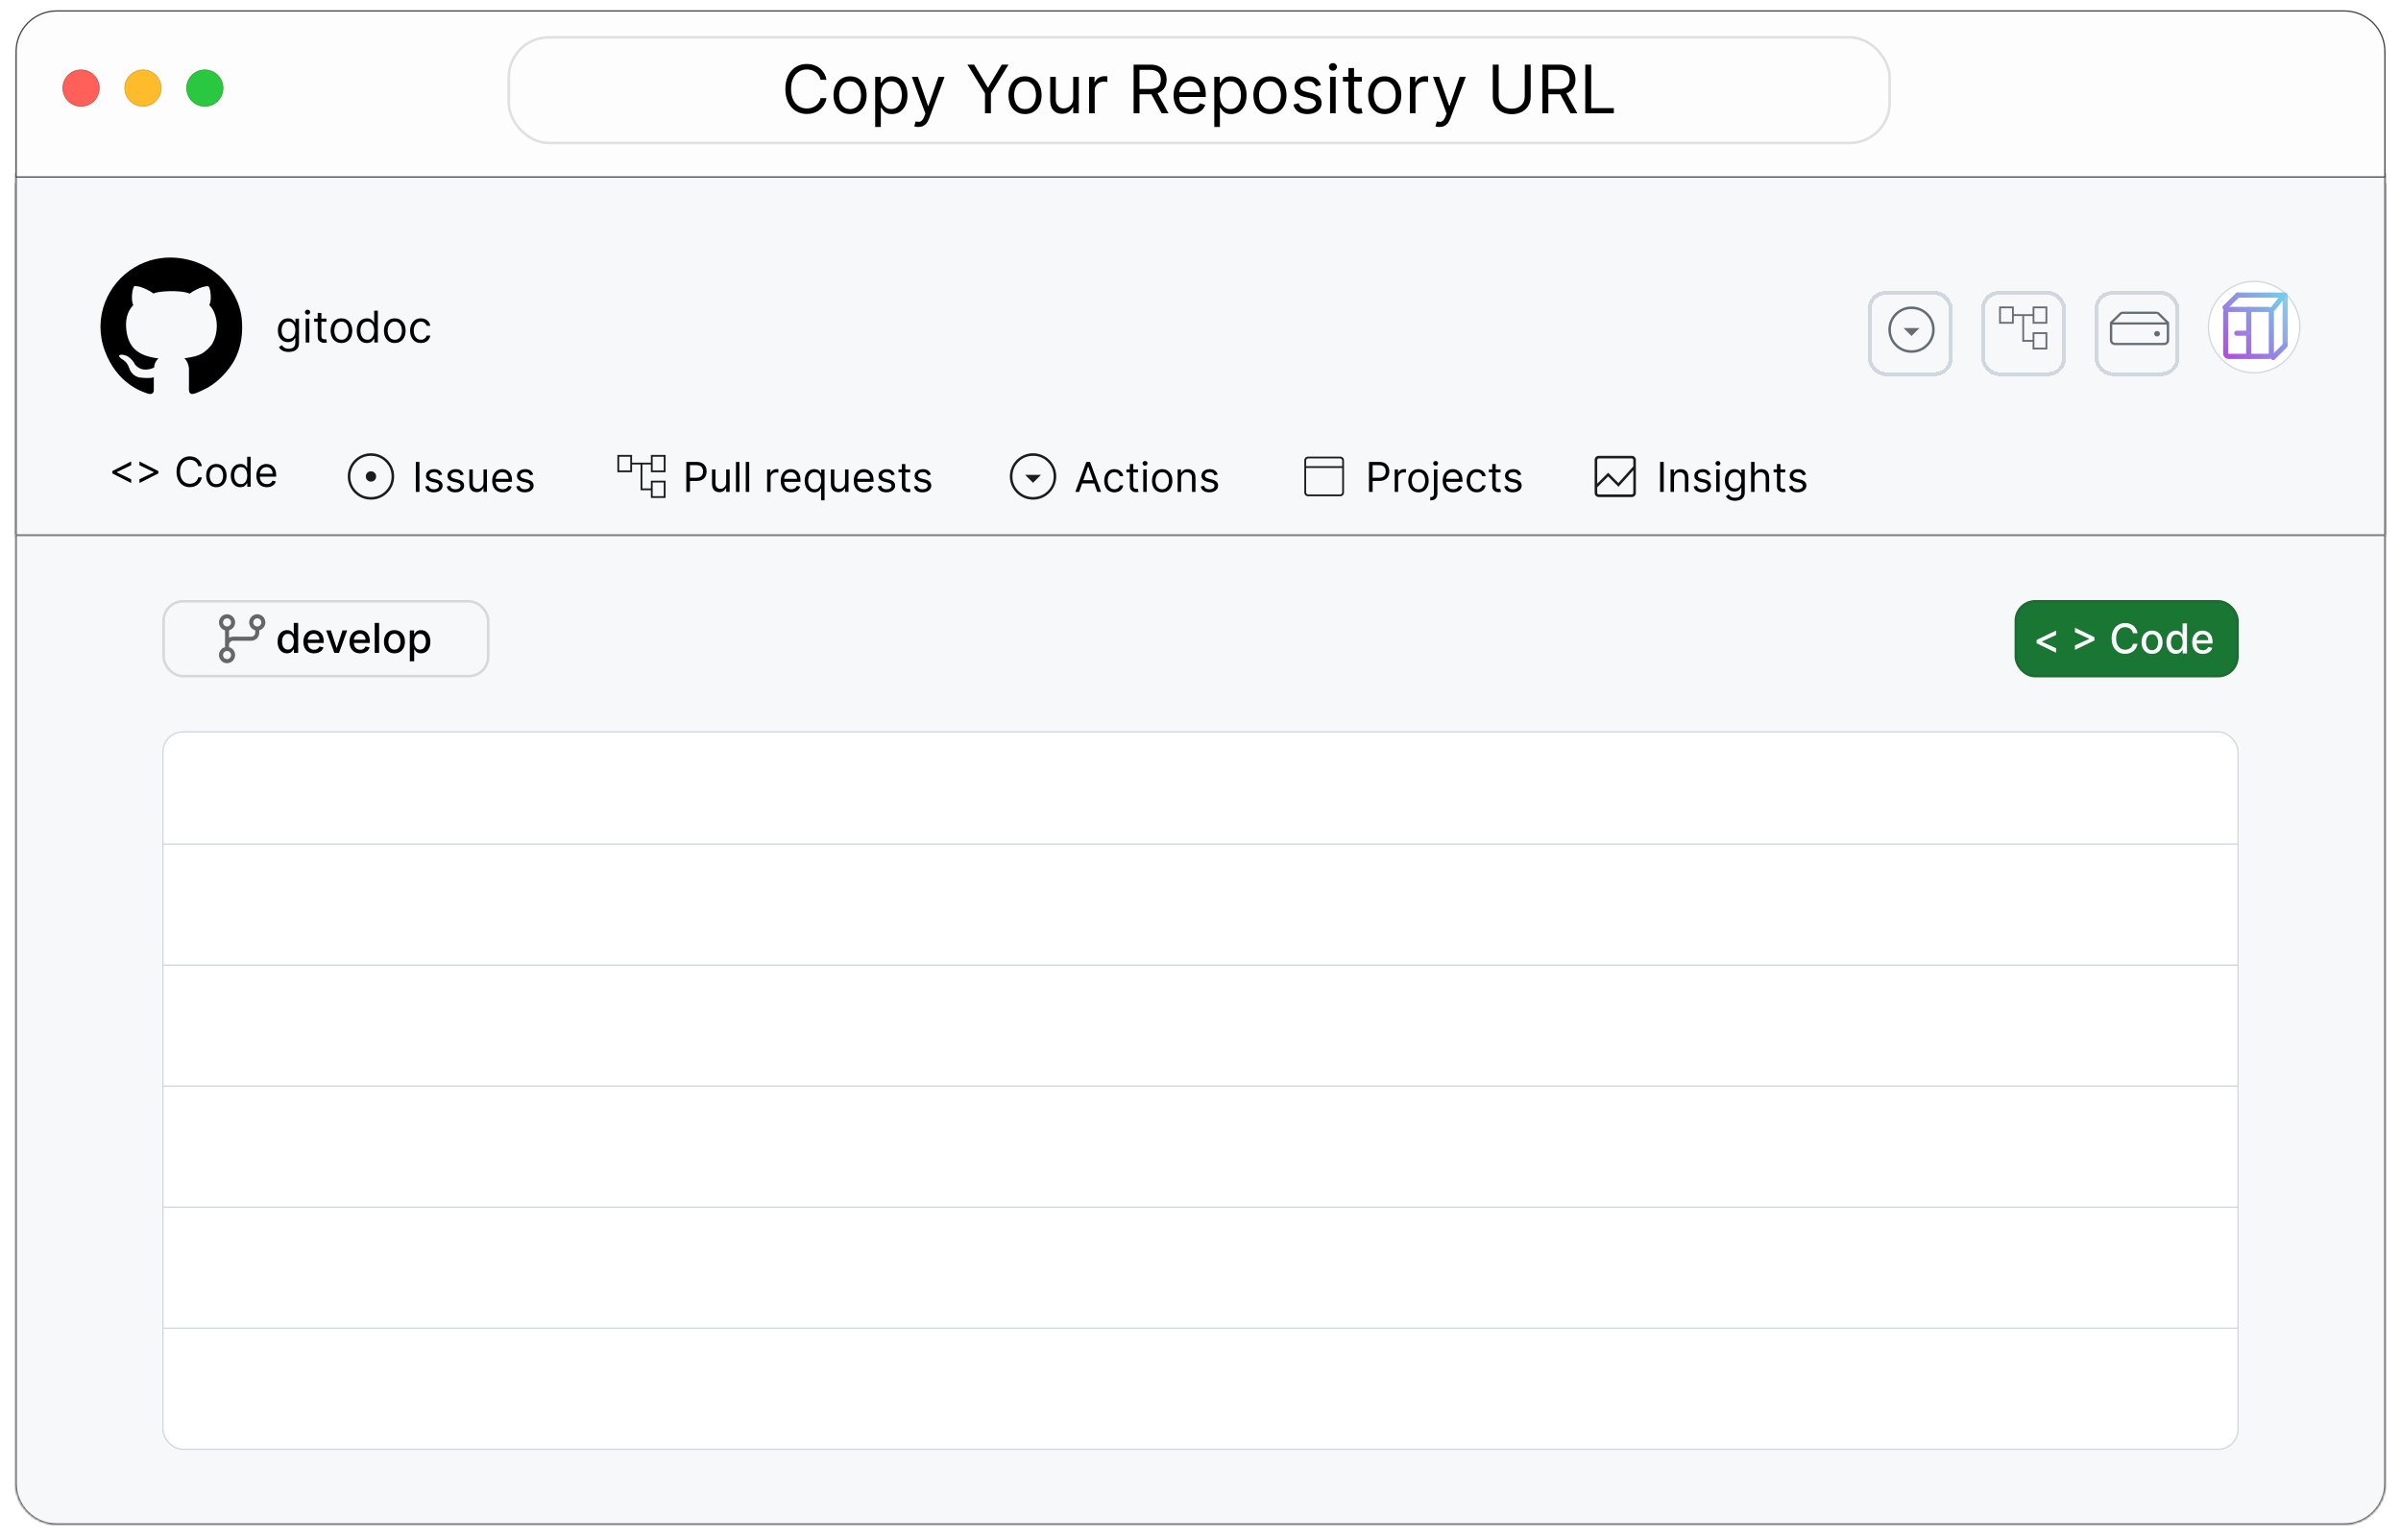 <svg width="932" height="598" viewBox="0 0 932 598" fill="none" xmlns="http://www.w3.org/2000/svg">
<g id="page">
<g id="Rectangle 121" filter="url(#filter0_d_438_990)">
<mask id="path-1-inside-1_438_990" fill="white">
<path d="M6 67H926V572C926 580.837 918.837 588 910 588H22C13.164 588 6 580.837 6 572V67Z"/>
</mask>
<path d="M6 67H926V572C926 580.837 918.837 588 910 588H22C13.164 588 6 580.837 6 572V67Z" fill="#F6F8FA"/>
<path d="M6 67H926H6ZM926.5 572C926.5 581.113 919.113 588.5 910 588.5H22C12.887 588.5 5.5 581.113 5.5 572H6.5C6.5 580.56 13.44 587.5 22 587.5H910C918.56 587.5 925.5 580.56 925.5 572H926.5ZM22 588.5C12.887 588.5 5.5 581.113 5.5 572V67H6.5V572C6.5 580.56 13.44 587.5 22 587.5V588.5ZM926.5 67V572C926.5 581.113 919.113 588.5 910 588.5V587.5C918.56 587.5 925.5 580.56 925.5 572V67H926.5Z" fill="#454545" mask="url(#path-1-inside-1_438_990)"/>
</g>
<g id="Rectangle 122">
<mask id="path-3-inside-2_438_990" fill="white">
<path d="M6 67H926V208H6V67Z"/>
</mask>
<path d="M6 67H926V208H6V67Z" fill="#F6F8FA"/>
<path d="M926 208V208.5H926.5V208H926ZM6 208H5.5V208.5H6V208ZM925.5 67V208H926.5V67H925.5ZM926 207.5H6V208.5H926V207.5ZM6.5 208V67H5.5V208H6.5Z" fill="#454545" mask="url(#path-3-inside-2_438_990)"/>
</g>
<g id="develop+code">
<g id="develop">
<rect id="Rectangle 122_2" x="63.5" y="233.5" width="126" height="29.025" rx="7.5" fill="#F6F8FA" stroke="#D6D8DB"/>
<g id="Frame 13">
<path id="Vector" d="M103 241.678C103 241.086 102.835 240.506 102.525 240.003C102.215 239.501 101.772 239.096 101.247 238.836C100.721 238.575 100.133 238.469 99.551 238.529C98.969 238.589 98.415 238.814 97.952 239.176C97.489 239.539 97.136 240.026 96.933 240.582C96.73 241.137 96.685 241.739 96.804 242.319C96.922 242.9 97.198 243.434 97.602 243.863C98.006 244.293 98.52 244.598 99.087 244.747V245.637C99.087 246.057 98.922 246.46 98.629 246.757C98.335 247.054 97.937 247.221 97.522 247.221H90.478C89.928 247.22 89.388 247.367 88.913 247.647V244.747C89.651 244.554 90.294 244.095 90.721 243.457C91.149 242.819 91.332 242.046 91.236 241.281C91.14 240.516 90.772 239.813 90.2 239.303C89.628 238.794 88.892 238.513 88.13 238.513C87.368 238.513 86.633 238.794 86.061 239.303C85.489 239.813 85.121 240.516 85.025 241.281C84.929 242.046 85.112 242.819 85.54 243.457C85.967 244.095 86.61 244.554 87.348 244.747V251.279C86.61 251.472 85.967 251.93 85.54 252.568C85.112 253.206 84.929 253.98 85.025 254.745C85.121 255.509 85.489 256.212 86.061 256.722C86.633 257.232 87.368 257.513 88.13 257.513C88.892 257.513 89.628 257.232 90.2 256.722C90.772 256.212 91.14 255.509 91.236 254.745C91.332 253.98 91.149 253.206 90.721 252.568C90.294 251.93 89.651 251.472 88.913 251.279V250.388C88.913 249.968 89.078 249.565 89.371 249.268C89.665 248.971 90.063 248.804 90.478 248.804H97.522C98.352 248.804 99.148 248.471 99.735 247.877C100.322 247.283 100.652 246.477 100.652 245.637V244.747C101.324 244.57 101.919 244.173 102.344 243.618C102.769 243.063 102.999 242.38 103 241.678ZM86.565 241.678C86.565 241.365 86.657 241.059 86.829 240.798C87.001 240.538 87.246 240.335 87.531 240.215C87.817 240.095 88.132 240.064 88.436 240.125C88.739 240.186 89.018 240.337 89.237 240.559C89.456 240.78 89.605 241.062 89.666 241.369C89.726 241.677 89.695 241.995 89.576 242.284C89.458 242.574 89.257 242.821 89 242.995C88.743 243.169 88.44 243.262 88.13 243.262C87.715 243.262 87.317 243.095 87.024 242.798C86.73 242.501 86.565 242.098 86.565 241.678ZM89.696 254.347C89.696 254.66 89.604 254.966 89.432 255.227C89.26 255.487 89.015 255.69 88.729 255.81C88.443 255.93 88.129 255.961 87.825 255.9C87.522 255.839 87.243 255.688 87.024 255.467C86.805 255.245 86.656 254.963 86.595 254.656C86.535 254.349 86.566 254.03 86.684 253.741C86.803 253.452 87.004 253.204 87.261 253.03C87.518 252.856 87.821 252.763 88.13 252.763C88.546 252.763 88.944 252.93 89.237 253.227C89.531 253.524 89.696 253.927 89.696 254.347ZM99.87 243.262C99.56 243.262 99.257 243.169 99 242.995C98.743 242.821 98.542 242.574 98.424 242.284C98.305 241.995 98.274 241.677 98.334 241.369C98.395 241.062 98.544 240.78 98.763 240.559C98.982 240.337 99.261 240.186 99.564 240.125C99.868 240.064 100.183 240.095 100.469 240.215C100.755 240.335 100.999 240.538 101.171 240.798C101.343 241.059 101.435 241.365 101.435 241.678C101.435 242.098 101.27 242.501 100.976 242.798C100.683 243.095 100.285 243.262 99.87 243.262Z" fill="#666666"/>
<path id="develop_2" d="M111.409 253.683C110.705 253.683 110.076 253.503 109.523 253.143C108.973 252.78 108.542 252.263 108.227 251.592C107.917 250.918 107.761 250.109 107.761 249.166C107.761 248.223 107.919 247.416 108.233 246.746C108.551 246.075 108.987 245.562 109.54 245.206C110.093 244.85 110.72 244.672 111.42 244.672C111.962 244.672 112.398 244.763 112.727 244.945C113.061 245.123 113.318 245.331 113.5 245.57C113.686 245.808 113.83 246.018 113.932 246.2H114.034V241.876H115.733V253.513H114.074V252.155H113.932C113.83 252.34 113.682 252.552 113.489 252.791C113.299 253.03 113.038 253.238 112.705 253.416C112.371 253.594 111.939 253.683 111.409 253.683ZM111.784 252.234C112.273 252.234 112.686 252.105 113.023 251.848C113.364 251.587 113.621 251.225 113.795 250.763C113.973 250.301 114.062 249.763 114.062 249.149C114.062 248.543 113.975 248.013 113.801 247.558C113.627 247.104 113.371 246.749 113.034 246.496C112.697 246.242 112.28 246.115 111.784 246.115C111.273 246.115 110.847 246.248 110.506 246.513C110.165 246.778 109.907 247.14 109.733 247.598C109.563 248.056 109.477 248.573 109.477 249.149C109.477 249.732 109.564 250.257 109.739 250.723C109.913 251.189 110.17 251.558 110.511 251.831C110.856 252.1 111.28 252.234 111.784 252.234ZM121.919 253.689C121.059 253.689 120.319 253.505 119.697 253.138C119.08 252.766 118.603 252.246 118.266 251.575C117.932 250.901 117.766 250.111 117.766 249.206C117.766 248.312 117.932 247.524 118.266 246.842C118.603 246.16 119.072 245.628 119.675 245.246C120.281 244.863 120.989 244.672 121.8 244.672C122.292 244.672 122.769 244.753 123.232 244.916C123.694 245.079 124.108 245.335 124.476 245.683C124.843 246.032 125.133 246.484 125.345 247.041C125.557 247.594 125.663 248.266 125.663 249.058V249.66H118.726V248.388H123.999C123.999 247.941 123.908 247.545 123.726 247.2C123.544 246.852 123.288 246.577 122.959 246.376C122.633 246.176 122.25 246.075 121.811 246.075C121.334 246.075 120.917 246.193 120.561 246.427C120.209 246.659 119.936 246.962 119.743 247.337C119.554 247.708 119.459 248.111 119.459 248.547V249.541C119.459 250.124 119.561 250.621 119.766 251.03C119.974 251.439 120.264 251.751 120.635 251.967C121.006 252.179 121.44 252.285 121.936 252.285C122.258 252.285 122.552 252.24 122.817 252.149C123.082 252.054 123.311 251.914 123.504 251.729C123.697 251.543 123.845 251.314 123.947 251.041L125.555 251.331C125.427 251.804 125.196 252.219 124.862 252.575C124.533 252.927 124.118 253.202 123.618 253.399C123.122 253.592 122.555 253.689 121.919 253.689ZM134.764 244.785L131.599 253.513H129.781L126.611 244.785H128.435L130.645 251.501H130.736L132.94 244.785H134.764ZM139.825 253.689C138.965 253.689 138.225 253.505 137.604 253.138C136.986 252.766 136.509 252.246 136.172 251.575C135.839 250.901 135.672 250.111 135.672 249.206C135.672 248.312 135.839 247.524 136.172 246.842C136.509 246.16 136.979 245.628 137.581 245.246C138.187 244.863 138.895 244.672 139.706 244.672C140.198 244.672 140.676 244.753 141.138 244.916C141.6 245.079 142.015 245.335 142.382 245.683C142.75 246.032 143.039 246.484 143.251 247.041C143.464 247.594 143.57 248.266 143.57 249.058V249.66H136.632V248.388H141.905C141.905 247.941 141.814 247.545 141.632 247.2C141.45 246.852 141.195 246.577 140.865 246.376C140.539 246.176 140.157 246.075 139.717 246.075C139.24 246.075 138.823 246.193 138.467 246.427C138.115 246.659 137.842 246.962 137.649 247.337C137.46 247.708 137.365 248.111 137.365 248.547V249.541C137.365 250.124 137.467 250.621 137.672 251.03C137.88 251.439 138.17 251.751 138.541 251.967C138.912 252.179 139.346 252.285 139.842 252.285C140.164 252.285 140.458 252.24 140.723 252.149C140.988 252.054 141.217 251.914 141.411 251.729C141.604 251.543 141.751 251.314 141.854 251.041L143.462 251.331C143.333 251.804 143.102 252.219 142.768 252.575C142.439 252.927 142.024 253.202 141.524 253.399C141.028 253.592 140.462 253.689 139.825 253.689ZM147.153 241.876V253.513H145.455V241.876H147.153ZM153.115 253.689C152.297 253.689 151.583 253.501 150.973 253.126C150.363 252.751 149.89 252.227 149.553 251.552C149.215 250.878 149.047 250.09 149.047 249.189C149.047 248.284 149.215 247.492 149.553 246.814C149.89 246.136 150.363 245.609 150.973 245.234C151.583 244.859 152.297 244.672 153.115 244.672C153.933 244.672 154.647 244.859 155.257 245.234C155.867 245.609 156.34 246.136 156.678 246.814C157.015 247.492 157.183 248.284 157.183 249.189C157.183 250.09 157.015 250.878 156.678 251.552C156.34 252.227 155.867 252.751 155.257 253.126C154.647 253.501 153.933 253.689 153.115 253.689ZM153.121 252.263C153.651 252.263 154.09 252.123 154.439 251.842C154.787 251.562 155.045 251.189 155.212 250.723C155.382 250.257 155.467 249.744 155.467 249.183C155.467 248.626 155.382 248.115 155.212 247.649C155.045 247.179 154.787 246.802 154.439 246.518C154.09 246.234 153.651 246.092 153.121 246.092C152.587 246.092 152.143 246.234 151.791 246.518C151.443 246.802 151.183 247.179 151.013 247.649C150.846 248.115 150.763 248.626 150.763 249.183C150.763 249.744 150.846 250.257 151.013 250.723C151.183 251.189 151.443 251.562 151.791 251.842C152.143 252.123 152.587 252.263 153.121 252.263ZM159.08 256.785V244.785H160.739V246.2H160.881C160.979 246.018 161.121 245.808 161.307 245.57C161.492 245.331 161.75 245.123 162.08 244.945C162.409 244.763 162.845 244.672 163.386 244.672C164.091 244.672 164.72 244.85 165.273 245.206C165.826 245.562 166.259 246.075 166.574 246.746C166.892 247.416 167.051 248.223 167.051 249.166C167.051 250.109 166.894 250.918 166.58 251.592C166.265 252.263 165.833 252.78 165.284 253.143C164.735 253.503 164.108 253.683 163.403 253.683C162.873 253.683 162.439 253.594 162.102 253.416C161.769 253.238 161.508 253.03 161.318 252.791C161.129 252.552 160.983 252.34 160.881 252.155H160.778V256.785H159.08ZM160.744 249.149C160.744 249.763 160.833 250.301 161.011 250.763C161.189 251.225 161.447 251.587 161.784 251.848C162.121 252.105 162.534 252.234 163.023 252.234C163.53 252.234 163.955 252.1 164.295 251.831C164.636 251.558 164.894 251.189 165.068 250.723C165.246 250.257 165.335 249.732 165.335 249.149C165.335 248.573 165.248 248.056 165.074 247.598C164.903 247.14 164.646 246.778 164.301 246.513C163.96 246.248 163.534 246.115 163.023 246.115C162.53 246.115 162.114 246.242 161.773 246.496C161.436 246.749 161.18 247.104 161.006 247.558C160.831 248.013 160.744 248.543 160.744 249.149Z" fill="black"/>
</g>
</g>
<g id="&#60;&#62;code + copy">
<rect id="Rectangle 123" x="63.25" y="284.202" width="805.5" height="278.55" rx="7.75" fill="white" stroke="#D0D7DE" stroke-width="0.5"/>
<g id="&#60;&#62; code">
<rect id="Rectangle 122_3" x="782.5" y="233.5" width="86" height="29.025" rx="7.5" fill="#1A7733" stroke="#1C6B31"/>
<path id="&#60; &#62; Code" d="M790.557 249.775V248.502L798.102 244.843V246.576L792.534 249.116L792.585 249.013V249.258L792.534 249.161L798.102 251.695V253.434L790.557 249.775ZM812.993 248.684L805.447 252.343V250.604L811.016 248.07L810.959 248.167V247.922L811.016 248.025L805.447 245.485V243.752L812.993 247.411V248.684ZM829.724 245.866H827.952C827.884 245.487 827.757 245.153 827.571 244.866C827.385 244.578 827.158 244.333 826.889 244.133C826.62 243.932 826.319 243.78 825.986 243.678C825.656 243.576 825.306 243.525 824.935 243.525C824.264 243.525 823.664 243.693 823.134 244.03C822.607 244.367 822.19 244.862 821.884 245.513C821.58 246.165 821.429 246.96 821.429 247.9C821.429 248.847 821.58 249.646 821.884 250.297C822.19 250.949 822.609 251.441 823.139 251.775C823.67 252.108 824.266 252.275 824.929 252.275C825.296 252.275 825.645 252.225 825.974 252.127C826.308 252.025 826.609 251.875 826.878 251.678C827.147 251.481 827.374 251.241 827.56 250.956C827.749 250.669 827.88 250.339 827.952 249.968L829.724 249.973C829.63 250.545 829.446 251.072 829.173 251.553C828.904 252.03 828.558 252.443 828.134 252.792C827.713 253.136 827.232 253.403 826.69 253.593C826.149 253.782 825.558 253.877 824.918 253.877C823.91 253.877 823.012 253.638 822.224 253.161C821.437 252.68 820.815 251.992 820.361 251.098C819.91 250.205 819.685 249.138 819.685 247.9C819.685 246.657 819.912 245.591 820.366 244.701C820.821 243.807 821.442 243.121 822.23 242.644C823.018 242.163 823.914 241.922 824.918 241.922C825.535 241.922 826.111 242.011 826.645 242.189C827.183 242.364 827.666 242.621 828.094 242.962C828.522 243.299 828.876 243.712 829.156 244.201C829.437 244.686 829.626 245.241 829.724 245.866ZM835.365 253.894C834.547 253.894 833.833 253.706 833.223 253.331C832.613 252.956 832.14 252.432 831.803 251.758C831.465 251.083 831.297 250.295 831.297 249.394C831.297 248.489 831.465 247.697 831.803 247.019C832.14 246.341 832.613 245.814 833.223 245.439C833.833 245.064 834.547 244.877 835.365 244.877C836.183 244.877 836.897 245.064 837.507 245.439C838.117 245.814 838.59 246.341 838.928 247.019C839.265 247.697 839.433 248.489 839.433 249.394C839.433 250.295 839.265 251.083 838.928 251.758C838.59 252.432 838.117 252.956 837.507 253.331C836.897 253.706 836.183 253.894 835.365 253.894ZM835.371 252.468C835.901 252.468 836.34 252.328 836.689 252.047C837.037 251.767 837.295 251.394 837.462 250.928C837.632 250.462 837.717 249.949 837.717 249.388C837.717 248.831 837.632 248.32 837.462 247.854C837.295 247.384 837.037 247.008 836.689 246.723C836.34 246.439 835.901 246.297 835.371 246.297C834.837 246.297 834.393 246.439 834.041 246.723C833.693 247.008 833.433 247.384 833.263 247.854C833.096 248.32 833.013 248.831 833.013 249.388C833.013 249.949 833.096 250.462 833.263 250.928C833.433 251.394 833.693 251.767 834.041 252.047C834.393 252.328 834.837 252.468 835.371 252.468ZM844.597 253.888C843.892 253.888 843.263 253.708 842.71 253.348C842.161 252.985 841.729 252.468 841.415 251.797C841.104 251.123 840.949 250.314 840.949 249.371C840.949 248.428 841.106 247.621 841.42 246.951C841.739 246.28 842.174 245.767 842.727 245.411C843.28 245.055 843.907 244.877 844.608 244.877C845.15 244.877 845.585 244.968 845.915 245.15C846.248 245.328 846.506 245.536 846.688 245.775C846.873 246.013 847.017 246.223 847.119 246.405H847.222V242.081H848.92V253.718H847.261V252.36H847.119C847.017 252.545 846.869 252.758 846.676 252.996C846.487 253.235 846.225 253.443 845.892 253.621C845.559 253.799 845.127 253.888 844.597 253.888ZM844.972 252.439C845.46 252.439 845.873 252.311 846.21 252.053C846.551 251.792 846.809 251.43 846.983 250.968C847.161 250.506 847.25 249.968 847.25 249.354C847.25 248.748 847.163 248.218 846.989 247.763C846.814 247.309 846.559 246.955 846.222 246.701C845.884 246.447 845.468 246.32 844.972 246.32C844.46 246.32 844.034 246.453 843.693 246.718C843.352 246.983 843.095 247.345 842.92 247.803C842.75 248.261 842.665 248.778 842.665 249.354C842.665 249.937 842.752 250.462 842.926 250.928C843.1 251.394 843.358 251.763 843.699 252.036C844.044 252.305 844.468 252.439 844.972 252.439ZM855.107 253.894C854.247 253.894 853.506 253.71 852.885 253.343C852.268 252.972 851.79 252.451 851.453 251.78C851.12 251.106 850.953 250.316 850.953 249.411C850.953 248.517 851.12 247.729 851.453 247.047C851.79 246.366 852.26 245.833 852.862 245.451C853.468 245.068 854.177 244.877 854.987 244.877C855.48 244.877 855.957 244.958 856.419 245.121C856.881 245.284 857.296 245.54 857.663 245.888C858.031 246.237 858.321 246.689 858.533 247.246C858.745 247.799 858.851 248.472 858.851 249.263V249.866H851.913V248.593H857.186C857.186 248.146 857.095 247.75 856.913 247.405C856.732 247.057 856.476 246.782 856.146 246.581C855.821 246.381 855.438 246.28 854.999 246.28C854.521 246.28 854.105 246.398 853.749 246.633C853.396 246.864 853.124 247.167 852.93 247.542C852.741 247.913 852.646 248.316 852.646 248.752V249.746C852.646 250.33 852.749 250.826 852.953 251.235C853.161 251.644 853.451 251.956 853.822 252.172C854.194 252.384 854.627 252.491 855.124 252.491C855.446 252.491 855.739 252.445 856.004 252.354C856.269 252.259 856.499 252.119 856.692 251.934C856.885 251.748 857.033 251.519 857.135 251.246L858.743 251.536C858.614 252.009 858.383 252.424 858.05 252.78C857.72 253.133 857.305 253.407 856.805 253.604C856.309 253.797 855.743 253.894 855.107 253.894Z" fill="white"/>
</g>
</g>
<g id="line">
<line id="Line 25" x1="63" y1="327.75" x2="869" y2="327.75" stroke="#D0D7DE" stroke-width="0.5"/>
<line id="Line 26" x1="63" y1="374.75" x2="869" y2="374.75" stroke="#D0D7DE" stroke-width="0.5"/>
<line id="Line 27" x1="63" y1="421.75" x2="869" y2="421.75" stroke="#D0D7DE" stroke-width="0.5"/>
<line id="Line 28" x1="63" y1="468.75" x2="869" y2="468.75" stroke="#D0D7DE" stroke-width="0.5"/>
<line id="Line 29" x1="63" y1="515.75" x2="869" y2="515.75" stroke="#D0D7DE" stroke-width="0.5"/>
</g>
</g>
<g id="bar">
<g id="Rectangle 120" filter="url(#filter1_d_438_990)">
<path d="M6 18C6 9.163 13.163 2 22 2H910C918.837 2 926 9.163 926 18V67H6V18Z" fill="#FDFDFD"/>
<path d="M6.25 18C6.25 9.302 13.302 2.25 22 2.25H910C918.698 2.25 925.75 9.302 925.75 18V66.75H6.25V18Z" stroke="#454545" stroke-width="0.5"/>
</g>
<g id="three buttons">
<path id="Ellipse 8" d="M38.507 34.198C38.507 38.091 35.351 41.247 31.459 41.247C27.566 41.247 24.411 38.091 24.411 34.198C24.411 30.306 27.566 27.15 31.459 27.15C35.351 27.15 38.507 30.306 38.507 34.198Z" fill="#FF6059" stroke="#E24239" stroke-width="0.3"/>
<path id="Ellipse 9" d="M62.534 34.198C62.534 38.091 59.379 41.247 55.486 41.247C51.594 41.247 48.438 38.091 48.438 34.198C48.438 30.306 51.594 27.15 55.486 27.15C59.379 27.15 62.534 30.306 62.534 34.198Z" fill="#FEBC2C" stroke="#E19E1E" stroke-width="0.3"/>
<path id="Ellipse 10" d="M86.561 34.198C86.561 38.091 83.406 41.247 79.513 41.247C75.621 41.247 72.465 38.091 72.465 34.198C72.465 30.306 75.621 27.15 79.513 27.15C83.406 27.15 86.561 30.306 86.561 34.198Z" fill="#2AC740" stroke="#21AA25" stroke-width="0.3"/>
</g>
<rect id="Rectangle 124" x="197.5" y="14.5" width="536" height="41" rx="15.5" stroke="#E0E0E0"/>
<path id="Copy Your Repository URL" d="M320.81 31H318.521C318.385 30.341 318.148 29.763 317.81 29.264C317.477 28.766 317.071 28.347 316.591 28.009C316.117 27.664 315.591 27.405 315.012 27.233C314.433 27.061 313.83 26.974 313.202 26.974C312.058 26.974 311.02 27.264 310.091 27.842C309.168 28.421 308.432 29.273 307.884 30.4C307.343 31.526 307.072 32.908 307.072 34.545C307.072 36.183 307.343 37.565 307.884 38.691C308.432 39.818 309.168 40.67 310.091 41.249C311.02 41.827 312.058 42.117 313.202 42.117C313.83 42.117 314.433 42.03 315.012 41.858C315.591 41.686 316.117 41.43 316.591 41.092C317.071 40.747 317.477 40.325 317.81 39.827C318.148 39.322 318.385 38.743 318.521 38.091H320.81C320.638 39.057 320.324 39.922 319.869 40.685C319.413 41.449 318.847 42.098 318.17 42.633C317.493 43.163 316.732 43.566 315.889 43.843C315.052 44.12 314.156 44.258 313.202 44.258C311.59 44.258 310.156 43.865 308.9 43.077C307.644 42.289 306.656 41.169 305.936 39.716C305.216 38.263 304.856 36.54 304.856 34.545C304.856 32.551 305.216 30.828 305.936 29.375C306.656 27.922 307.644 26.802 308.9 26.014C310.156 25.226 311.59 24.832 313.202 24.832C314.156 24.832 315.052 24.971 315.889 25.248C316.732 25.525 317.493 25.931 318.17 26.467C318.847 26.996 319.413 27.642 319.869 28.405C320.324 29.163 320.638 30.027 320.81 31ZM329.976 44.295C328.696 44.295 327.573 43.991 326.606 43.381C325.646 42.772 324.895 41.919 324.354 40.824C323.818 39.728 323.55 38.448 323.55 36.983C323.55 35.506 323.818 34.216 324.354 33.114C324.895 32.013 325.646 31.157 326.606 30.548C327.573 29.938 328.696 29.634 329.976 29.634C331.257 29.634 332.377 29.938 333.337 30.548C334.304 31.157 335.055 32.013 335.59 33.114C336.132 34.216 336.403 35.506 336.403 36.983C336.403 38.448 336.132 39.728 335.59 40.824C335.055 41.919 334.304 42.772 333.337 43.381C332.377 43.991 331.257 44.295 329.976 44.295ZM329.976 42.338C330.949 42.338 331.749 42.089 332.377 41.59C333.005 41.092 333.47 40.436 333.771 39.624C334.073 38.811 334.224 37.931 334.224 36.983C334.224 36.035 334.073 35.152 333.771 34.333C333.47 33.514 333.005 32.853 332.377 32.348C331.749 31.843 330.949 31.591 329.976 31.591C329.004 31.591 328.204 31.843 327.576 32.348C326.948 32.853 326.483 33.514 326.182 34.333C325.88 35.152 325.729 36.035 325.729 36.983C325.729 37.931 325.88 38.811 326.182 39.624C326.483 40.436 326.948 41.092 327.576 41.59C328.204 42.089 329.004 42.338 329.976 42.338ZM339.729 49.318V29.818H341.834V32.071H342.092C342.252 31.825 342.474 31.511 342.757 31.129C343.046 30.741 343.459 30.397 343.994 30.095C344.536 29.787 345.268 29.634 346.192 29.634C347.386 29.634 348.438 29.932 349.349 30.529C350.26 31.126 350.971 31.973 351.482 33.068C351.993 34.164 352.249 35.456 352.249 36.946C352.249 38.448 351.993 39.75 351.482 40.852C350.971 41.947 350.263 42.797 349.359 43.4C348.454 43.997 347.411 44.295 346.229 44.295C345.318 44.295 344.588 44.145 344.04 43.843C343.493 43.535 343.071 43.188 342.776 42.8C342.48 42.406 342.252 42.08 342.092 41.821H341.908V49.318H339.729ZM341.871 36.909C341.871 37.98 342.028 38.925 342.342 39.744C342.656 40.556 343.114 41.193 343.717 41.655C344.321 42.11 345.059 42.338 345.933 42.338C346.844 42.338 347.604 42.098 348.214 41.618C348.829 41.132 349.291 40.479 349.599 39.66C349.913 38.836 350.07 37.919 350.07 36.909C350.07 35.912 349.916 35.013 349.608 34.213C349.306 33.407 348.848 32.77 348.232 32.302C347.623 31.828 346.857 31.591 345.933 31.591C345.047 31.591 344.302 31.816 343.699 32.265C343.096 32.708 342.64 33.33 342.332 34.13C342.025 34.924 341.871 35.85 341.871 36.909ZM356.468 49.318C356.099 49.318 355.769 49.287 355.48 49.226C355.191 49.17 354.991 49.115 354.88 49.06L355.434 47.139C355.963 47.275 356.431 47.324 356.837 47.287C357.244 47.25 357.604 47.068 357.918 46.742C358.238 46.422 358.53 45.902 358.795 45.182L359.201 44.074L353.957 29.818H356.32L360.235 41.119H360.383L364.298 29.818H366.661L360.641 46.068C360.371 46.801 360.035 47.407 359.635 47.887C359.235 48.373 358.77 48.733 358.241 48.967C357.718 49.201 357.127 49.318 356.468 49.318ZM375.52 25.091H378.142L383.387 33.918H383.608L388.853 25.091H391.475L384.642 36.207V44H382.353V36.207L375.52 25.091ZM397.896 44.295C396.616 44.295 395.493 43.991 394.526 43.381C393.566 42.772 392.815 41.919 392.273 40.824C391.738 39.728 391.47 38.448 391.47 36.983C391.47 35.506 391.738 34.216 392.273 33.114C392.815 32.013 393.566 31.157 394.526 30.548C395.493 29.938 396.616 29.634 397.896 29.634C399.177 29.634 400.297 29.938 401.257 30.548C402.223 31.157 402.974 32.013 403.51 33.114C404.052 34.216 404.322 35.506 404.322 36.983C404.322 38.448 404.052 39.728 403.51 40.824C402.974 41.919 402.223 42.772 401.257 43.381C400.297 43.991 399.177 44.295 397.896 44.295ZM397.896 42.338C398.869 42.338 399.669 42.089 400.297 41.59C400.925 41.092 401.389 40.436 401.691 39.624C401.993 38.811 402.143 37.931 402.143 36.983C402.143 36.035 401.993 35.152 401.691 34.333C401.389 33.514 400.925 32.853 400.297 32.348C399.669 31.843 398.869 31.591 397.896 31.591C396.924 31.591 396.124 31.843 395.496 32.348C394.868 32.853 394.403 33.514 394.102 34.333C393.8 35.152 393.649 36.035 393.649 36.983C393.649 37.931 393.8 38.811 394.102 39.624C394.403 40.436 394.868 41.092 395.496 41.59C396.124 42.089 396.924 42.338 397.896 42.338ZM416.586 38.202V29.818H418.765V44H416.586V41.599H416.438C416.106 42.32 415.589 42.932 414.887 43.437C414.186 43.935 413.299 44.185 412.228 44.185C411.342 44.185 410.554 43.991 409.865 43.603C409.175 43.209 408.633 42.618 408.24 41.83C407.846 41.036 407.649 40.036 407.649 38.83V29.818H409.828V38.682C409.828 39.716 410.117 40.541 410.695 41.156C411.28 41.772 412.025 42.08 412.93 42.08C413.472 42.08 414.022 41.941 414.583 41.664C415.149 41.387 415.623 40.962 416.004 40.39C416.392 39.818 416.586 39.088 416.586 38.202ZM422.756 44V29.818H424.861V31.96H425.009C425.267 31.259 425.735 30.689 426.412 30.252C427.089 29.815 427.853 29.597 428.702 29.597C428.862 29.597 429.062 29.6 429.302 29.606C429.542 29.612 429.724 29.621 429.847 29.634V31.849C429.773 31.831 429.604 31.803 429.339 31.766C429.081 31.723 428.807 31.702 428.517 31.702C427.828 31.702 427.212 31.846 426.671 32.136C426.135 32.419 425.711 32.813 425.397 33.318C425.089 33.816 424.935 34.385 424.935 35.026V44H422.756ZM440.038 44V25.091H446.427C447.904 25.091 449.117 25.343 450.065 25.848C451.013 26.347 451.714 27.033 452.17 27.907C452.625 28.781 452.853 29.775 452.853 30.889C452.853 32.003 452.625 32.991 452.17 33.853C451.714 34.715 451.016 35.392 450.074 35.884C449.132 36.37 447.929 36.614 446.464 36.614H441.294V34.545H446.39C447.4 34.545 448.212 34.398 448.828 34.102C449.449 33.807 449.899 33.388 450.176 32.847C450.459 32.299 450.6 31.646 450.6 30.889C450.6 30.132 450.459 29.47 450.176 28.904C449.892 28.338 449.44 27.901 448.818 27.593C448.197 27.279 447.375 27.122 446.353 27.122H442.328V44H440.038ZM448.938 35.506L453.592 44H450.933L446.353 35.506H448.938ZM462.167 44.295C460.8 44.295 459.622 43.994 458.631 43.391C457.646 42.781 456.886 41.932 456.35 40.842C455.821 39.747 455.556 38.472 455.556 37.02C455.556 35.567 455.821 34.287 456.35 33.179C456.886 32.065 457.63 31.197 458.585 30.575C459.545 29.947 460.665 29.634 461.945 29.634C462.684 29.634 463.413 29.757 464.134 30.003C464.854 30.249 465.509 30.649 466.1 31.203C466.691 31.751 467.162 32.477 467.513 33.382C467.864 34.287 468.039 35.401 468.039 36.724V37.648H457.107V35.764H465.823C465.823 34.964 465.663 34.25 465.343 33.622C465.029 32.994 464.58 32.499 463.995 32.136C463.416 31.773 462.733 31.591 461.945 31.591C461.077 31.591 460.326 31.806 459.692 32.237C459.065 32.662 458.581 33.216 458.243 33.899C457.904 34.582 457.735 35.315 457.735 36.097V37.352C457.735 38.423 457.92 39.331 458.289 40.076C458.665 40.815 459.185 41.378 459.849 41.766C460.514 42.147 461.287 42.338 462.167 42.338C462.739 42.338 463.256 42.258 463.718 42.098C464.186 41.932 464.589 41.686 464.928 41.359C465.266 41.027 465.528 40.615 465.712 40.122L467.817 40.713C467.596 41.427 467.223 42.055 466.7 42.597C466.177 43.132 465.531 43.551 464.761 43.852C463.992 44.148 463.127 44.295 462.167 44.295ZM471.354 49.318V29.818H473.459V32.071H473.717C473.877 31.825 474.099 31.511 474.382 31.129C474.671 30.741 475.084 30.397 475.619 30.095C476.161 29.787 476.893 29.634 477.817 29.634C479.011 29.634 480.063 29.932 480.974 30.529C481.885 31.126 482.596 31.973 483.107 33.068C483.618 34.164 483.874 35.456 483.874 36.946C483.874 38.448 483.618 39.75 483.107 40.852C482.596 41.947 481.888 42.797 480.984 43.4C480.079 43.997 479.036 44.295 477.854 44.295C476.943 44.295 476.213 44.145 475.665 43.843C475.118 43.535 474.696 43.188 474.401 42.8C474.105 42.406 473.877 42.08 473.717 41.821H473.533V49.318H471.354ZM473.496 36.909C473.496 37.98 473.653 38.925 473.967 39.744C474.281 40.556 474.739 41.193 475.342 41.655C475.946 42.11 476.684 42.338 477.558 42.338C478.469 42.338 479.229 42.098 479.839 41.618C480.454 41.132 480.916 40.479 481.224 39.66C481.538 38.836 481.695 37.919 481.695 36.909C481.695 35.912 481.541 35.013 481.233 34.213C480.931 33.407 480.473 32.77 479.857 32.302C479.248 31.828 478.482 31.591 477.558 31.591C476.672 31.591 475.927 31.816 475.324 32.265C474.721 32.708 474.265 33.33 473.957 34.13C473.65 34.924 473.496 35.85 473.496 36.909ZM492.959 44.295C491.679 44.295 490.555 43.991 489.589 43.381C488.629 42.772 487.878 41.919 487.336 40.824C486.8 39.728 486.533 38.448 486.533 36.983C486.533 35.506 486.8 34.216 487.336 33.114C487.878 32.013 488.629 31.157 489.589 30.548C490.555 29.938 491.679 29.634 492.959 29.634C494.239 29.634 495.359 29.938 496.32 30.548C497.286 31.157 498.037 32.013 498.572 33.114C499.114 34.216 499.385 35.506 499.385 36.983C499.385 38.448 499.114 39.728 498.572 40.824C498.037 41.919 497.286 42.772 496.32 43.381C495.359 43.991 494.239 44.295 492.959 44.295ZM492.959 42.338C493.931 42.338 494.732 42.089 495.359 41.59C495.987 41.092 496.452 40.436 496.754 39.624C497.055 38.811 497.206 37.931 497.206 36.983C497.206 36.035 497.055 35.152 496.754 34.333C496.452 33.514 495.987 32.853 495.359 32.348C494.732 31.843 493.931 31.591 492.959 31.591C491.986 31.591 491.186 31.843 490.558 32.348C489.93 32.853 489.466 33.514 489.164 34.333C488.862 35.152 488.712 36.035 488.712 36.983C488.712 37.931 488.862 38.811 489.164 39.624C489.466 40.436 489.93 41.092 490.558 41.59C491.186 42.089 491.986 42.338 492.959 42.338ZM512.757 32.994L510.799 33.548C510.676 33.222 510.494 32.905 510.254 32.597C510.021 32.283 509.7 32.025 509.294 31.822C508.888 31.619 508.368 31.517 507.734 31.517C506.866 31.517 506.143 31.717 505.564 32.117C504.992 32.511 504.705 33.013 504.705 33.622C504.705 34.164 504.902 34.592 505.296 34.906C505.69 35.219 506.306 35.481 507.143 35.69L509.248 36.207C510.516 36.515 511.461 36.986 512.083 37.62C512.704 38.248 513.015 39.057 513.015 40.048C513.015 40.861 512.781 41.587 512.313 42.227C511.852 42.867 511.205 43.372 510.374 43.742C509.544 44.111 508.577 44.295 507.475 44.295C506.029 44.295 504.832 43.981 503.884 43.354C502.936 42.726 502.336 41.809 502.083 40.602L504.151 40.085C504.348 40.849 504.721 41.421 505.269 41.803C505.823 42.184 506.546 42.375 507.438 42.375C508.454 42.375 509.26 42.16 509.857 41.729C510.461 41.292 510.762 40.769 510.762 40.159C510.762 39.667 510.59 39.254 510.245 38.922C509.901 38.583 509.371 38.331 508.657 38.165L506.294 37.611C504.995 37.303 504.041 36.826 503.431 36.18C502.828 35.527 502.526 34.712 502.526 33.733C502.526 32.933 502.751 32.225 503.2 31.609C503.656 30.994 504.275 30.511 505.056 30.16C505.844 29.809 506.737 29.634 507.734 29.634C509.137 29.634 510.239 29.941 511.039 30.557C511.846 31.172 512.418 31.985 512.757 32.994ZM516.295 44V29.818H518.474V44H516.295ZM517.403 27.454C516.978 27.454 516.612 27.31 516.304 27.021C516.003 26.731 515.852 26.384 515.852 25.977C515.852 25.571 516.003 25.223 516.304 24.934C516.612 24.645 516.978 24.5 517.403 24.5C517.828 24.5 518.191 24.645 518.493 24.934C518.8 25.223 518.954 25.571 518.954 25.977C518.954 26.384 518.8 26.731 518.493 27.021C518.191 27.31 517.828 27.454 517.403 27.454ZM528.633 29.818V31.665H521.283V29.818H528.633ZM523.425 26.421H525.604V39.938C525.604 40.553 525.693 41.015 525.872 41.322C526.057 41.624 526.291 41.827 526.574 41.932C526.863 42.03 527.168 42.08 527.488 42.08C527.728 42.08 527.925 42.067 528.079 42.043C528.233 42.012 528.356 41.987 528.448 41.969L528.891 43.926C528.743 43.981 528.537 44.037 528.273 44.092C528.008 44.154 527.672 44.185 527.266 44.185C526.651 44.185 526.047 44.052 525.456 43.788C524.872 43.523 524.385 43.12 523.998 42.578C523.616 42.036 523.425 41.353 523.425 40.528V26.421ZM537.519 44.295C536.239 44.295 535.116 43.991 534.149 43.381C533.189 42.772 532.438 41.919 531.896 40.824C531.361 39.728 531.093 38.448 531.093 36.983C531.093 35.506 531.361 34.216 531.896 33.114C532.438 32.013 533.189 31.157 534.149 30.548C535.116 29.938 536.239 29.634 537.519 29.634C538.8 29.634 539.92 29.938 540.88 30.548C541.847 31.157 542.597 32.013 543.133 33.114C543.675 34.216 543.945 35.506 543.945 36.983C543.945 38.448 543.675 39.728 543.133 40.824C542.597 41.919 541.847 42.772 540.88 43.381C539.92 43.991 538.8 44.295 537.519 44.295ZM537.519 42.338C538.492 42.338 539.292 42.089 539.92 41.59C540.548 41.092 541.012 40.436 541.314 39.624C541.616 38.811 541.767 37.931 541.767 36.983C541.767 36.035 541.616 35.152 541.314 34.333C541.012 33.514 540.548 32.853 539.92 32.348C539.292 31.843 538.492 31.591 537.519 31.591C536.547 31.591 535.747 31.843 535.119 32.348C534.491 32.853 534.026 33.514 533.725 34.333C533.423 35.152 533.272 36.035 533.272 36.983C533.272 37.931 533.423 38.811 533.725 39.624C534.026 40.436 534.491 41.092 535.119 41.59C535.747 42.089 536.547 42.338 537.519 42.338ZM547.272 44V29.818H549.377V31.96H549.525C549.783 31.259 550.251 30.689 550.928 30.252C551.605 29.815 552.368 29.597 553.218 29.597C553.378 29.597 553.578 29.6 553.818 29.606C554.058 29.612 554.239 29.621 554.363 29.634V31.849C554.289 31.831 554.119 31.803 553.855 31.766C553.596 31.723 553.322 31.702 553.033 31.702C552.344 31.702 551.728 31.846 551.186 32.136C550.651 32.419 550.226 32.813 549.912 33.318C549.605 33.816 549.451 34.385 549.451 35.026V44H547.272ZM558.781 49.318C558.411 49.318 558.082 49.287 557.793 49.226C557.503 49.17 557.303 49.115 557.192 49.06L557.746 47.139C558.276 47.275 558.744 47.324 559.15 47.287C559.556 47.25 559.916 47.068 560.23 46.742C560.55 46.422 560.843 45.902 561.107 45.182L561.513 44.074L556.269 29.818H558.633L562.548 41.119H562.695L566.61 29.818H568.974L562.954 46.068C562.683 46.801 562.348 47.407 561.947 47.887C561.547 48.373 561.083 48.733 560.553 48.967C560.03 49.201 559.439 49.318 558.781 49.318ZM591.867 25.091H594.157V37.611C594.157 38.903 593.852 40.057 593.243 41.073C592.639 42.083 591.787 42.88 590.685 43.465C589.583 44.043 588.291 44.332 586.807 44.332C585.324 44.332 584.031 44.043 582.929 43.465C581.828 42.88 580.972 42.083 580.363 41.073C579.759 40.057 579.458 38.903 579.458 37.611V25.091H581.748V37.426C581.748 38.349 581.951 39.171 582.357 39.891C582.763 40.605 583.342 41.169 584.093 41.581C584.85 41.987 585.755 42.19 586.807 42.19C587.86 42.19 588.765 41.987 589.522 41.581C590.279 41.169 590.857 40.605 591.257 39.891C591.664 39.171 591.867 38.349 591.867 37.426V25.091ZM598.729 44V25.091H605.118C606.596 25.091 607.808 25.343 608.756 25.848C609.704 26.347 610.406 27.033 610.861 27.907C611.317 28.781 611.545 29.775 611.545 30.889C611.545 32.003 611.317 32.991 610.861 33.853C610.406 34.715 609.707 35.392 608.765 35.884C607.824 36.37 606.62 36.614 605.155 36.614H599.985V34.545H605.081C606.091 34.545 606.903 34.398 607.519 34.102C608.141 33.807 608.59 33.388 608.867 32.847C609.15 32.299 609.292 31.646 609.292 30.889C609.292 30.132 609.15 29.47 608.867 28.904C608.584 28.338 608.131 27.901 607.51 27.593C606.888 27.279 606.066 27.122 605.045 27.122H601.019V44H598.729ZM607.63 35.506L612.283 44H609.624L605.045 35.506H607.63ZM615.36 44V25.091H617.65V41.969H626.44V44H615.36Z" fill="black"/>
</g>
<g id="page 1">
<path id="gitodoc" d="M112.047 136.67C111.359 136.67 110.767 136.582 110.272 136.405C109.777 136.232 109.364 136.002 109.034 135.717C108.708 135.435 108.449 135.133 108.256 134.811L109.391 134.014C109.519 134.183 109.682 134.376 109.88 134.594C110.077 134.815 110.346 135.006 110.689 135.167C111.035 135.332 111.487 135.415 112.047 135.415C112.795 135.415 113.413 135.234 113.9 134.871C114.387 134.509 114.631 133.942 114.631 133.169V131.286H114.51C114.405 131.455 114.256 131.664 114.063 131.913C113.874 132.159 113.6 132.378 113.242 132.571C112.888 132.761 112.409 132.855 111.805 132.855C111.057 132.855 110.385 132.678 109.789 132.324C109.197 131.97 108.729 131.455 108.382 130.778C108.04 130.102 107.869 129.281 107.869 128.315C107.869 127.366 108.036 126.538 108.37 125.834C108.704 125.126 109.169 124.578 109.765 124.192C110.361 123.802 111.049 123.607 111.83 123.607C112.433 123.607 112.912 123.707 113.266 123.908C113.625 124.106 113.898 124.331 114.087 124.585C114.281 124.834 114.429 125.039 114.534 125.2H114.679V123.727H116.055V133.266C116.055 134.062 115.874 134.71 115.512 135.21C115.154 135.713 114.671 136.081 114.063 136.314C113.46 136.552 112.787 136.67 112.047 136.67ZM111.999 131.575C112.57 131.575 113.053 131.444 113.447 131.183C113.842 130.921 114.142 130.545 114.347 130.054C114.552 129.563 114.655 128.975 114.655 128.291C114.655 127.623 114.554 127.033 114.353 126.522C114.152 126.011 113.854 125.611 113.46 125.321C113.065 125.031 112.578 124.886 111.999 124.886C111.395 124.886 110.892 125.039 110.489 125.345C110.091 125.651 109.791 126.062 109.59 126.577C109.393 127.092 109.294 127.663 109.294 128.291C109.294 128.935 109.395 129.505 109.596 130C109.801 130.491 110.103 130.877 110.501 131.159C110.904 131.436 111.403 131.575 111.999 131.575ZM118.663 133V123.727H120.088V133H118.663ZM119.388 122.182C119.11 122.182 118.871 122.087 118.669 121.898C118.472 121.709 118.374 121.482 118.374 121.216C118.374 120.95 118.472 120.723 118.669 120.534C118.871 120.345 119.11 120.25 119.388 120.25C119.665 120.25 119.903 120.345 120.1 120.534C120.301 120.723 120.402 120.95 120.402 121.216C120.402 121.482 120.301 121.709 120.1 121.898C119.903 122.087 119.665 122.182 119.388 122.182ZM126.73 123.727V124.935H121.925V123.727H126.73ZM123.325 121.506H124.75V130.344C124.75 130.746 124.808 131.048 124.925 131.249C125.046 131.446 125.199 131.579 125.384 131.648C125.573 131.712 125.772 131.744 125.982 131.744C126.139 131.744 126.267 131.736 126.368 131.72C126.469 131.7 126.549 131.684 126.609 131.672L126.899 132.952C126.803 132.988 126.668 133.024 126.495 133.06C126.322 133.101 126.102 133.121 125.837 133.121C125.434 133.121 125.04 133.034 124.653 132.861C124.271 132.688 123.953 132.424 123.7 132.07C123.45 131.716 123.325 131.269 123.325 130.73V121.506ZM132.541 133.193C131.704 133.193 130.969 132.994 130.337 132.596C129.709 132.197 129.218 131.64 128.864 130.923C128.514 130.207 128.339 129.37 128.339 128.412C128.339 127.446 128.514 126.603 128.864 125.882C129.218 125.162 129.709 124.603 130.337 124.204C130.969 123.806 131.704 123.607 132.541 123.607C133.378 123.607 134.11 123.806 134.738 124.204C135.37 124.603 135.861 125.162 136.211 125.882C136.565 126.603 136.742 127.446 136.742 128.412C136.742 129.37 136.565 130.207 136.211 130.923C135.861 131.64 135.37 132.197 134.738 132.596C134.11 132.994 133.378 133.193 132.541 133.193ZM132.541 131.913C133.177 131.913 133.7 131.75 134.11 131.424C134.521 131.098 134.825 130.67 135.022 130.138C135.219 129.607 135.318 129.032 135.318 128.412C135.318 127.792 135.219 127.215 135.022 126.679C134.825 126.144 134.521 125.711 134.11 125.381C133.7 125.051 133.177 124.886 132.541 124.886C131.905 124.886 131.382 125.051 130.971 125.381C130.561 125.711 130.257 126.144 130.06 126.679C129.862 127.215 129.764 127.792 129.764 128.412C129.764 129.032 129.862 129.607 130.06 130.138C130.257 130.67 130.561 131.098 130.971 131.424C131.382 131.75 131.905 131.913 132.541 131.913ZM142.419 133.193C141.646 133.193 140.964 132.998 140.372 132.608C139.781 132.213 139.318 131.658 138.984 130.941C138.65 130.221 138.483 129.37 138.483 128.388C138.483 127.414 138.65 126.569 138.984 125.852C139.318 125.136 139.783 124.583 140.378 124.192C140.974 123.802 141.662 123.607 142.443 123.607C143.047 123.607 143.523 123.707 143.874 123.908C144.228 124.106 144.497 124.331 144.683 124.585C144.872 124.834 145.019 125.039 145.123 125.2H145.244V120.636H146.669V133H145.292V131.575H145.123C145.019 131.744 144.87 131.958 144.676 132.215C144.483 132.469 144.208 132.696 143.849 132.897C143.491 133.095 143.014 133.193 142.419 133.193ZM142.612 131.913C143.183 131.913 143.666 131.764 144.061 131.467C144.455 131.165 144.755 130.748 144.96 130.217C145.165 129.682 145.268 129.064 145.268 128.364C145.268 127.671 145.167 127.066 144.966 126.547C144.765 126.023 144.467 125.617 144.073 125.327C143.678 125.033 143.191 124.886 142.612 124.886C142.008 124.886 141.505 125.041 141.103 125.351C140.704 125.657 140.404 126.074 140.203 126.601C140.006 127.124 139.907 127.712 139.907 128.364C139.907 129.024 140.008 129.623 140.209 130.163C140.414 130.698 140.716 131.125 141.115 131.442C141.517 131.756 142.016 131.913 142.612 131.913ZM153.243 133.193C152.406 133.193 151.671 132.994 151.039 132.596C150.412 132.197 149.921 131.64 149.566 130.923C149.216 130.207 149.041 129.37 149.041 128.412C149.041 127.446 149.216 126.603 149.566 125.882C149.921 125.162 150.412 124.603 151.039 124.204C151.671 123.806 152.406 123.607 153.243 123.607C154.08 123.607 154.813 123.806 155.44 124.204C156.072 124.603 156.563 125.162 156.913 125.882C157.268 126.603 157.445 127.446 157.445 128.412C157.445 129.37 157.268 130.207 156.913 130.923C156.563 131.64 156.072 132.197 155.44 132.596C154.813 132.994 154.08 133.193 153.243 133.193ZM153.243 131.913C153.879 131.913 154.402 131.75 154.812 131.424C155.223 131.098 155.527 130.67 155.724 130.138C155.921 129.607 156.02 129.032 156.02 128.412C156.02 127.792 155.921 127.215 155.724 126.679C155.527 126.144 155.223 125.711 154.812 125.381C154.402 125.051 153.879 124.886 153.243 124.886C152.607 124.886 152.084 125.051 151.673 125.381C151.263 125.711 150.959 126.144 150.762 126.679C150.565 127.215 150.466 127.792 150.466 128.412C150.466 129.032 150.565 129.607 150.762 130.138C150.959 130.67 151.263 131.098 151.673 131.424C152.084 131.75 152.607 131.913 153.243 131.913ZM163.386 133.193C162.517 133.193 161.769 132.988 161.141 132.577C160.513 132.167 160.03 131.601 159.692 130.881C159.354 130.161 159.185 129.338 159.185 128.412C159.185 127.47 159.358 126.639 159.704 125.919C160.054 125.194 160.541 124.629 161.165 124.222C161.793 123.812 162.525 123.607 163.362 123.607C164.014 123.607 164.602 123.727 165.125 123.969C165.648 124.21 166.077 124.548 166.411 124.983C166.745 125.418 166.952 125.925 167.033 126.504H165.608C165.499 126.082 165.258 125.707 164.884 125.381C164.513 125.051 164.014 124.886 163.386 124.886C162.831 124.886 162.344 125.031 161.926 125.321C161.511 125.607 161.187 126.011 160.954 126.534C160.724 127.054 160.609 127.663 160.609 128.364C160.609 129.08 160.722 129.704 160.948 130.235C161.177 130.766 161.499 131.179 161.913 131.473C162.332 131.766 162.823 131.913 163.386 131.913C163.757 131.913 164.093 131.849 164.395 131.72C164.696 131.591 164.952 131.406 165.161 131.165C165.371 130.923 165.52 130.634 165.608 130.295H167.033C166.952 130.843 166.753 131.336 166.435 131.775C166.121 132.209 165.705 132.555 165.185 132.813C164.67 133.066 164.071 133.193 163.386 133.193Z" fill="black"/>
<path id="Vector 3" d="M59.835 142.702C59.87 140.841 60.986 139.571 61.541 139.169C52.706 138.178 49.82 134.128 49.076 128.354C48.333 122.58 50.432 119.909 51.744 118.487C50.957 117.022 51.044 113.015 52.05 111.162C53.8 110.645 58.348 112.929 59.616 114.006C60.535 113.101 69.981 112.412 73.611 114.006C77.11 111.507 80.565 110.774 81.046 111.292C81.527 111.809 82.402 116.117 81.265 118.487C84.676 121.848 85.245 129.216 82.008 134.085C78.203 138.523 75.71 138.307 71.512 139.169C72.841 140.1 73.29 142.142 73.349 143.047C73.363 144.57 73.384 148.037 73.349 149.726C73.305 151.837 73.261 152.311 74.092 152.871C74.923 153.431 77.941 151.837 79.734 150.975C81.527 150.114 85.245 147.83 88.918 143.047C92.592 138.264 94.648 131.844 93.817 123.658C92.986 115.471 87.3 107.629 80.653 103.837C74.005 100.046 62.721 97.546 52.181 103.837C41.641 110.128 35.956 123.356 40.679 136.196C45.402 149.036 55.33 152.225 57.517 152.871C59.266 153.388 59.704 152.225 59.704 151.579V146.494C58.348 146.925 56.249 146.796 54.587 146.623C53.144 146.537 50.957 145.417 50.213 143.047C49.47 140.677 47.72 139.6 47.545 139.557C47.37 139.514 45.971 138.523 46.277 138.049C46.583 137.575 47.72 137.661 48.858 138.049C49.995 138.437 51.525 139.816 52.181 141.151C52.706 142.22 54.149 143.004 54.805 143.263C55.563 143.535 57.631 143.806 59.835 142.702Z" fill="black"/>
<g id="menu">
<g id="Issues">
<g id="adjust">
<mask id="mask0_438_990" style="mask-type:alpha" maskUnits="userSpaceOnUse" x="132" y="173" width="24" height="24">
<rect id="Bounding box" x="132" y="173" width="24" height="24" fill="#D9D9D9"/>
</mask>
<g mask="url(#mask0_438_990)">
<path id="adjust_2" d="M144 187C144.564 187 145.038 186.808 145.423 186.423C145.808 186.038 146 185.564 146 185C146 184.436 145.808 183.962 145.423 183.577C145.038 183.192 144.564 183 144 183C143.436 183 142.962 183.192 142.577 183.577C142.192 183.962 142 184.436 142 185C142 185.564 142.192 186.038 142.577 186.423C142.962 186.808 143.436 187 144 187ZM144.003 194C142.759 194 141.589 193.764 140.493 193.292C139.397 192.819 138.444 192.178 137.634 191.368C136.824 190.559 136.182 189.607 135.709 188.512C135.236 187.417 135 186.248 135 185.003C135 183.759 135.236 182.589 135.708 181.493C136.181 180.397 136.822 179.444 137.632 178.634C138.441 177.824 139.393 177.182 140.488 176.709C141.583 176.236 142.752 176 143.997 176C145.241 176 146.411 176.236 147.507 176.708C148.603 177.181 149.556 177.822 150.366 178.632C151.176 179.441 151.818 180.393 152.291 181.488C152.764 182.583 153 183.752 153 184.997C153 186.241 152.764 187.411 152.292 188.507C151.819 189.603 151.178 190.556 150.368 191.366C149.559 192.176 148.607 192.818 147.512 193.291C146.417 193.764 145.248 194 144.003 194ZM144 193C146.233 193 148.125 192.225 149.675 190.675C151.225 189.125 152 187.233 152 185C152 182.767 151.225 180.875 149.675 179.325C148.125 177.775 146.233 177 144 177C141.767 177 139.875 177.775 138.325 179.325C136.775 180.875 136 182.767 136 185C136 187.233 136.775 189.125 138.325 190.675C139.875 192.225 141.767 193 144 193Z" fill="#1C1B1F"/>
</g>
</g>
<path id="Issues_2" d="M162.818 179.364V191H161.409V179.364H162.818ZM171.643 184.227L170.439 184.568C170.363 184.367 170.251 184.172 170.104 183.983C169.96 183.79 169.763 183.631 169.513 183.506C169.263 183.381 168.943 183.318 168.553 183.318C168.018 183.318 167.573 183.441 167.217 183.688C166.865 183.93 166.689 184.239 166.689 184.614C166.689 184.947 166.81 185.21 167.053 185.403C167.295 185.597 167.674 185.758 168.189 185.886L169.484 186.205C170.265 186.394 170.846 186.684 171.229 187.074C171.611 187.46 171.803 187.958 171.803 188.568C171.803 189.068 171.659 189.515 171.371 189.909C171.087 190.303 170.689 190.614 170.178 190.841C169.666 191.068 169.071 191.182 168.393 191.182C167.503 191.182 166.767 190.989 166.183 190.602C165.6 190.216 165.231 189.652 165.075 188.909L166.348 188.591C166.469 189.061 166.698 189.413 167.036 189.648C167.376 189.883 167.821 190 168.371 190C168.996 190 169.492 189.867 169.859 189.602C170.231 189.333 170.416 189.011 170.416 188.636C170.416 188.333 170.31 188.08 170.098 187.875C169.886 187.667 169.56 187.511 169.121 187.409L167.666 187.068C166.867 186.879 166.28 186.585 165.905 186.188C165.534 185.786 165.348 185.284 165.348 184.682C165.348 184.189 165.486 183.754 165.763 183.375C166.043 182.996 166.424 182.699 166.905 182.483C167.39 182.267 167.939 182.159 168.553 182.159C169.416 182.159 170.094 182.348 170.587 182.727C171.083 183.106 171.435 183.606 171.643 184.227ZM180.003 184.227L178.798 184.568C178.723 184.367 178.611 184.172 178.463 183.983C178.319 183.79 178.122 183.631 177.872 183.506C177.622 183.381 177.302 183.318 176.912 183.318C176.378 183.318 175.933 183.441 175.577 183.688C175.224 183.93 175.048 184.239 175.048 184.614C175.048 184.947 175.17 185.21 175.412 185.403C175.654 185.597 176.033 185.758 176.548 185.886L177.844 186.205C178.624 186.394 179.205 186.684 179.588 187.074C179.971 187.46 180.162 187.958 180.162 188.568C180.162 189.068 180.018 189.515 179.73 189.909C179.446 190.303 179.048 190.614 178.537 190.841C178.026 191.068 177.431 191.182 176.753 191.182C175.863 191.182 175.126 190.989 174.543 190.602C173.959 190.216 173.59 189.652 173.435 188.909L174.707 188.591C174.829 189.061 175.058 189.413 175.395 189.648C175.736 189.883 176.181 190 176.73 190C177.355 190 177.851 189.867 178.219 189.602C178.59 189.333 178.776 189.011 178.776 188.636C178.776 188.333 178.67 188.08 178.457 187.875C178.245 187.667 177.92 187.511 177.48 187.409L176.026 187.068C175.226 186.879 174.639 186.585 174.264 186.188C173.893 185.786 173.707 185.284 173.707 184.682C173.707 184.189 173.846 183.754 174.122 183.375C174.402 182.996 174.783 182.699 175.264 182.483C175.749 182.267 176.298 182.159 176.912 182.159C177.776 182.159 178.454 182.348 178.946 182.727C179.442 183.106 179.795 183.606 180.003 184.227ZM187.68 187.432V182.273H189.021V191H187.68V189.523H187.589C187.385 189.966 187.067 190.343 186.635 190.653C186.203 190.96 185.658 191.114 184.999 191.114C184.453 191.114 183.968 190.994 183.544 190.756C183.12 190.513 182.786 190.15 182.544 189.665C182.302 189.176 182.18 188.561 182.18 187.818V182.273H183.521V187.727C183.521 188.364 183.699 188.871 184.055 189.25C184.415 189.629 184.874 189.818 185.43 189.818C185.764 189.818 186.103 189.733 186.447 189.562C186.796 189.392 187.088 189.131 187.322 188.778C187.561 188.426 187.68 187.977 187.68 187.432ZM195.136 191.182C194.295 191.182 193.57 190.996 192.96 190.625C192.354 190.25 191.886 189.727 191.557 189.057C191.231 188.383 191.068 187.598 191.068 186.705C191.068 185.811 191.231 185.023 191.557 184.341C191.886 183.655 192.345 183.121 192.932 182.739C193.523 182.352 194.212 182.159 195 182.159C195.455 182.159 195.903 182.235 196.347 182.386C196.79 182.538 197.193 182.784 197.557 183.125C197.92 183.462 198.21 183.909 198.426 184.466C198.642 185.023 198.75 185.708 198.75 186.523V187.091H192.023V185.932H197.386C197.386 185.439 197.288 185 197.091 184.614C196.898 184.227 196.621 183.922 196.261 183.699C195.905 183.475 195.485 183.364 195 183.364C194.466 183.364 194.004 183.496 193.614 183.761C193.227 184.023 192.93 184.364 192.722 184.784C192.513 185.205 192.409 185.655 192.409 186.136V186.909C192.409 187.568 192.523 188.127 192.75 188.585C192.981 189.04 193.301 189.386 193.71 189.625C194.119 189.86 194.595 189.977 195.136 189.977C195.489 189.977 195.807 189.928 196.091 189.83C196.379 189.727 196.627 189.576 196.835 189.375C197.044 189.17 197.205 188.917 197.318 188.614L198.614 188.977C198.477 189.417 198.248 189.803 197.926 190.136C197.604 190.466 197.206 190.723 196.733 190.909C196.259 191.091 195.727 191.182 195.136 191.182ZM206.972 184.227L205.767 184.568C205.691 184.367 205.58 184.172 205.432 183.983C205.288 183.79 205.091 183.631 204.841 183.506C204.591 183.381 204.271 183.318 203.881 183.318C203.347 183.318 202.902 183.441 202.545 183.688C202.193 183.93 202.017 184.239 202.017 184.614C202.017 184.947 202.138 185.21 202.381 185.403C202.623 185.597 203.002 185.758 203.517 185.886L204.812 186.205C205.593 186.394 206.174 186.684 206.557 187.074C206.939 187.46 207.131 187.958 207.131 188.568C207.131 189.068 206.987 189.515 206.699 189.909C206.415 190.303 206.017 190.614 205.506 190.841C204.994 191.068 204.4 191.182 203.722 191.182C202.831 191.182 202.095 190.989 201.511 190.602C200.928 190.216 200.559 189.652 200.403 188.909L201.676 188.591C201.797 189.061 202.027 189.413 202.364 189.648C202.705 189.883 203.15 190 203.699 190C204.324 190 204.82 189.867 205.188 189.602C205.559 189.333 205.744 189.011 205.744 188.636C205.744 188.333 205.638 188.08 205.426 187.875C205.214 187.667 204.888 187.511 204.449 187.409L202.994 187.068C202.195 186.879 201.608 186.585 201.233 186.188C200.862 185.786 200.676 185.284 200.676 184.682C200.676 184.189 200.814 183.754 201.091 183.375C201.371 182.996 201.752 182.699 202.233 182.483C202.718 182.267 203.267 182.159 203.881 182.159C204.744 182.159 205.422 182.348 205.915 182.727C206.411 183.106 206.763 183.606 206.972 184.227Z" fill="black"/>
</g>
<g id="Pull requests">
<g id="account_tree">
<mask id="mask1_438_990" style="mask-type:alpha" maskUnits="userSpaceOnUse" x="237" y="173" width="24" height="24">
<rect id="Bounding box_2" x="237" y="173" width="24" height="24" fill="#D9D9D9"/>
</mask>
<g mask="url(#mask1_438_990)">
<path id="account_tree_2" d="M252.65 193.35V190.35H248.65V180.35H245.35V183.35H239.65V176.65H245.35V179.65H252.65V176.65H258.35V183.35H252.65V180.35H249.35V189.65H252.65V186.65H258.35V193.35H252.65ZM253.35 182.65H257.65V177.35H253.35V182.65ZM253.35 192.65H257.65V187.35H253.35V192.65ZM240.35 182.65H244.65V177.35H240.35V182.65Z" fill="#1C1B1F"/>
</g>
</g>
<path id="Pull requests_2" d="M266.409 191V179.364H270.341C271.254 179.364 272 179.528 272.58 179.858C273.163 180.184 273.595 180.625 273.875 181.182C274.155 181.739 274.295 182.36 274.295 183.045C274.295 183.731 274.155 184.354 273.875 184.915C273.598 185.475 273.17 185.922 272.591 186.256C272.011 186.585 271.269 186.75 270.364 186.75H267.545V185.5H270.318C270.943 185.5 271.445 185.392 271.824 185.176C272.203 184.96 272.477 184.669 272.648 184.301C272.822 183.93 272.909 183.511 272.909 183.045C272.909 182.58 272.822 182.163 272.648 181.795C272.477 181.428 272.201 181.14 271.818 180.932C271.436 180.72 270.928 180.614 270.295 180.614H267.818V191H266.409ZM281.884 187.432V182.273H283.224V191H281.884V189.523H281.793C281.588 189.966 281.27 190.343 280.838 190.653C280.406 190.96 279.861 191.114 279.202 191.114C278.656 191.114 278.171 190.994 277.747 190.756C277.323 190.513 276.99 190.15 276.747 189.665C276.505 189.176 276.384 188.561 276.384 187.818V182.273H277.724V187.727C277.724 188.364 277.902 188.871 278.259 189.25C278.618 189.629 279.077 189.818 279.634 189.818C279.967 189.818 280.306 189.733 280.651 189.562C280.999 189.392 281.291 189.131 281.526 188.778C281.764 188.426 281.884 187.977 281.884 187.432ZM287.021 179.364V191H285.68V179.364H287.021ZM290.818 179.364V191H289.477V179.364H290.818ZM297.774 191V182.273H299.07V183.591H299.161C299.32 183.159 299.607 182.809 300.024 182.54C300.441 182.271 300.911 182.136 301.433 182.136C301.532 182.136 301.655 182.138 301.803 182.142C301.95 182.146 302.062 182.152 302.138 182.159V183.523C302.092 183.511 301.988 183.494 301.825 183.472C301.666 183.445 301.498 183.432 301.32 183.432C300.895 183.432 300.517 183.521 300.183 183.699C299.854 183.873 299.592 184.116 299.399 184.426C299.21 184.733 299.115 185.083 299.115 185.477V191H297.774ZM307.121 191.182C306.28 191.182 305.554 190.996 304.945 190.625C304.339 190.25 303.871 189.727 303.541 189.057C303.215 188.383 303.053 187.598 303.053 186.705C303.053 185.811 303.215 185.023 303.541 184.341C303.871 183.655 304.329 183.121 304.916 182.739C305.507 182.352 306.196 182.159 306.984 182.159C307.439 182.159 307.888 182.235 308.331 182.386C308.774 182.538 309.178 182.784 309.541 183.125C309.905 183.462 310.195 183.909 310.411 184.466C310.626 185.023 310.734 185.708 310.734 186.523V187.091H304.007V185.932H309.371C309.371 185.439 309.272 185 309.075 184.614C308.882 184.227 308.606 183.922 308.246 183.699C307.89 183.475 307.469 183.364 306.984 183.364C306.45 183.364 305.988 183.496 305.598 183.761C305.212 184.023 304.914 184.364 304.706 184.784C304.498 185.205 304.393 185.655 304.393 186.136V186.909C304.393 187.568 304.507 188.127 304.734 188.585C304.965 189.04 305.286 189.386 305.695 189.625C306.104 189.86 306.579 189.977 307.121 189.977C307.473 189.977 307.791 189.928 308.075 189.83C308.363 189.727 308.611 189.576 308.82 189.375C309.028 189.17 309.189 188.917 309.303 188.614L310.598 188.977C310.462 189.417 310.232 189.803 309.911 190.136C309.589 190.466 309.191 190.723 308.717 190.909C308.244 191.091 307.712 191.182 307.121 191.182ZM318.729 194.273V189.659H318.615C318.517 189.818 318.376 190.019 318.195 190.261C318.013 190.5 317.753 190.714 317.416 190.903C317.079 191.089 316.63 191.182 316.07 191.182C315.342 191.182 314.7 190.998 314.143 190.631C313.587 190.259 313.151 189.737 312.837 189.062C312.522 188.384 312.365 187.583 312.365 186.659C312.365 185.742 312.522 184.947 312.837 184.273C313.151 183.598 313.589 183.078 314.149 182.71C314.71 182.343 315.357 182.159 316.092 182.159C316.661 182.159 317.109 182.254 317.439 182.443C317.772 182.629 318.026 182.841 318.2 183.08C318.378 183.314 318.517 183.508 318.615 183.659H318.774V182.273H320.07V194.273H318.729ZM316.251 189.977C316.789 189.977 317.244 189.837 317.615 189.557C317.986 189.273 318.268 188.881 318.462 188.381C318.655 187.877 318.751 187.295 318.751 186.636C318.751 185.985 318.657 185.415 318.467 184.926C318.278 184.434 317.998 184.051 317.626 183.778C317.255 183.502 316.797 183.364 316.251 183.364C315.683 183.364 315.21 183.509 314.831 183.801C314.456 184.089 314.174 184.481 313.984 184.977C313.799 185.47 313.706 186.023 313.706 186.636C313.706 187.258 313.801 187.822 313.99 188.33C314.183 188.833 314.467 189.235 314.842 189.534C315.221 189.83 315.691 189.977 316.251 189.977ZM328.024 187.432V182.273H329.365V191H328.024V189.523H327.933C327.729 189.966 327.411 190.343 326.979 190.653C326.547 190.96 326.001 191.114 325.342 191.114C324.797 191.114 324.312 190.994 323.888 190.756C323.464 190.513 323.13 190.15 322.888 189.665C322.645 189.176 322.524 188.561 322.524 187.818V182.273H323.865V187.727C323.865 188.364 324.043 188.871 324.399 189.25C324.759 189.629 325.217 189.818 325.774 189.818C326.107 189.818 326.446 189.733 326.791 189.562C327.14 189.392 327.431 189.131 327.666 188.778C327.905 188.426 328.024 187.977 328.024 187.432ZM335.48 191.182C334.639 191.182 333.914 190.996 333.304 190.625C332.698 190.25 332.23 189.727 331.901 189.057C331.575 188.383 331.412 187.598 331.412 186.705C331.412 185.811 331.575 185.023 331.901 184.341C332.23 183.655 332.688 183.121 333.276 182.739C333.866 182.352 334.556 182.159 335.344 182.159C335.798 182.159 336.247 182.235 336.69 182.386C337.134 182.538 337.537 182.784 337.901 183.125C338.264 183.462 338.554 183.909 338.77 184.466C338.986 185.023 339.094 185.708 339.094 186.523V187.091H332.366V185.932H337.73C337.73 185.439 337.632 185 337.435 184.614C337.241 184.227 336.965 183.922 336.605 183.699C336.249 183.475 335.829 183.364 335.344 183.364C334.81 183.364 334.348 183.496 333.957 183.761C333.571 184.023 333.274 184.364 333.065 184.784C332.857 185.205 332.753 185.655 332.753 186.136V186.909C332.753 187.568 332.866 188.127 333.094 188.585C333.325 189.04 333.645 189.386 334.054 189.625C334.463 189.86 334.938 189.977 335.48 189.977C335.832 189.977 336.151 189.928 336.435 189.83C336.723 189.727 336.971 189.576 337.179 189.375C337.387 189.17 337.548 188.917 337.662 188.614L338.957 188.977C338.821 189.417 338.592 189.803 338.27 190.136C337.948 190.466 337.55 190.723 337.077 190.909C336.603 191.091 336.071 191.182 335.48 191.182ZM347.315 184.227L346.111 184.568C346.035 184.367 345.923 184.172 345.776 183.983C345.632 183.79 345.435 183.631 345.185 183.506C344.935 183.381 344.615 183.318 344.224 183.318C343.69 183.318 343.245 183.441 342.889 183.688C342.537 183.93 342.361 184.239 342.361 184.614C342.361 184.947 342.482 185.21 342.724 185.403C342.967 185.597 343.346 185.758 343.861 185.886L345.156 186.205C345.937 186.394 346.518 186.684 346.901 187.074C347.283 187.46 347.474 187.958 347.474 188.568C347.474 189.068 347.33 189.515 347.043 189.909C346.759 190.303 346.361 190.614 345.849 190.841C345.338 191.068 344.743 191.182 344.065 191.182C343.175 191.182 342.438 190.989 341.855 190.602C341.272 190.216 340.902 189.652 340.747 188.909L342.02 188.591C342.141 189.061 342.37 189.413 342.707 189.648C343.048 189.883 343.493 190 344.043 190C344.668 190 345.164 189.867 345.531 189.602C345.902 189.333 346.088 189.011 346.088 188.636C346.088 188.333 345.982 188.08 345.77 187.875C345.558 187.667 345.232 187.511 344.793 187.409L343.338 187.068C342.539 186.879 341.952 186.585 341.577 186.188C341.205 185.786 341.02 185.284 341.02 184.682C341.02 184.189 341.158 183.754 341.435 183.375C341.715 182.996 342.096 182.699 342.577 182.483C343.062 182.267 343.611 182.159 344.224 182.159C345.088 182.159 345.766 182.348 346.259 182.727C346.755 183.106 347.107 183.606 347.315 184.227ZM353.288 182.273V183.409H348.766V182.273H353.288ZM350.084 180.182H351.425V188.5C351.425 188.879 351.48 189.163 351.589 189.352C351.703 189.538 351.847 189.663 352.021 189.727C352.199 189.788 352.387 189.818 352.584 189.818C352.732 189.818 352.853 189.811 352.947 189.795C353.042 189.777 353.118 189.761 353.175 189.75L353.447 190.955C353.357 190.989 353.23 191.023 353.067 191.057C352.904 191.095 352.697 191.114 352.447 191.114C352.069 191.114 351.697 191.032 351.334 190.869C350.974 190.706 350.675 190.458 350.436 190.125C350.201 189.792 350.084 189.371 350.084 188.864V180.182ZM361.331 184.227L360.126 184.568C360.051 184.367 359.939 184.172 359.791 183.983C359.647 183.79 359.45 183.631 359.2 183.506C358.95 183.381 358.63 183.318 358.24 183.318C357.706 183.318 357.261 183.441 356.905 183.688C356.553 183.93 356.376 184.239 356.376 184.614C356.376 184.947 356.498 185.21 356.74 185.403C356.982 185.597 357.361 185.758 357.876 185.886L359.172 186.205C359.952 186.394 360.534 186.684 360.916 187.074C361.299 187.46 361.49 187.958 361.49 188.568C361.49 189.068 361.346 189.515 361.058 189.909C360.774 190.303 360.376 190.614 359.865 190.841C359.354 191.068 358.759 191.182 358.081 191.182C357.191 191.182 356.454 190.989 355.871 190.602C355.287 190.216 354.918 189.652 354.763 188.909L356.036 188.591C356.157 189.061 356.386 189.413 356.723 189.648C357.064 189.883 357.509 190 358.058 190C358.683 190 359.179 189.867 359.547 189.602C359.918 189.333 360.104 189.011 360.104 188.636C360.104 188.333 359.998 188.08 359.786 187.875C359.573 187.667 359.248 187.511 358.808 187.409L357.354 187.068C356.554 186.879 355.967 186.585 355.592 186.188C355.221 185.786 355.036 185.284 355.036 184.682C355.036 184.189 355.174 183.754 355.45 183.375C355.731 182.996 356.111 182.699 356.592 182.483C357.077 182.267 357.626 182.159 358.24 182.159C359.104 182.159 359.782 182.348 360.274 182.727C360.77 183.106 361.123 183.606 361.331 184.227Z" fill="black"/>
</g>
<g id="Actions">
<g id="arrow_drop_down_circle">
<mask id="mask2_438_990" style="mask-type:alpha" maskUnits="userSpaceOnUse" x="389" y="173" width="24" height="24">
<rect id="Bounding box_3" x="389" y="173" width="24" height="24" fill="#D9D9D9"/>
</mask>
<g mask="url(#mask2_438_990)">
<path id="arrow_drop_down_circle_2" d="M401 187.462L404.077 184.385H397.923L401 187.462ZM401.003 194C399.759 194 398.589 193.764 397.493 193.292C396.397 192.819 395.444 192.178 394.634 191.368C393.824 190.559 393.182 189.607 392.709 188.512C392.236 187.417 392 186.248 392 185.003C392 183.759 392.236 182.589 392.708 181.493C393.181 180.397 393.822 179.444 394.632 178.634C395.441 177.824 396.393 177.182 397.488 176.709C398.583 176.236 399.752 176 400.997 176C402.241 176 403.411 176.236 404.507 176.708C405.603 177.181 406.556 177.822 407.366 178.632C408.176 179.441 408.818 180.393 409.291 181.488C409.764 182.583 410 183.752 410 184.997C410 186.241 409.764 187.411 409.292 188.507C408.819 189.603 408.178 190.556 407.368 191.366C406.559 192.176 405.607 192.818 404.512 193.291C403.417 193.764 402.248 194 401.003 194ZM401 193C403.233 193 405.125 192.225 406.675 190.675C408.225 189.125 409 187.233 409 185C409 182.767 408.225 180.875 406.675 179.325C405.125 177.775 403.233 177 401 177C398.767 177 396.875 177.775 395.325 179.325C393.775 180.875 393 182.767 393 185C393 187.233 393.775 189.125 395.325 190.675C396.875 192.225 398.767 193 401 193Z" fill="#1C1B1F"/>
</g>
</g>
<path id="Actions_2" d="M418.886 191H417.409L421.682 179.364H423.136L427.409 191H425.932L422.455 181.205H422.364L418.886 191ZM419.432 186.455H425.386V187.705H419.432V186.455ZM432.585 191.182C431.767 191.182 431.063 190.989 430.472 190.602C429.881 190.216 429.426 189.684 429.108 189.006C428.79 188.328 428.631 187.553 428.631 186.682C428.631 185.795 428.794 185.013 429.119 184.335C429.449 183.653 429.907 183.121 430.494 182.739C431.085 182.352 431.775 182.159 432.562 182.159C433.176 182.159 433.729 182.273 434.222 182.5C434.714 182.727 435.117 183.045 435.432 183.455C435.746 183.864 435.941 184.341 436.017 184.886H434.676C434.574 184.489 434.347 184.136 433.994 183.83C433.646 183.519 433.176 183.364 432.585 183.364C432.063 183.364 431.604 183.5 431.21 183.773C430.82 184.042 430.515 184.422 430.295 184.915C430.08 185.403 429.972 185.977 429.972 186.636C429.972 187.311 430.078 187.898 430.29 188.398C430.506 188.898 430.809 189.286 431.199 189.562C431.593 189.839 432.055 189.977 432.585 189.977C432.934 189.977 433.25 189.917 433.534 189.795C433.818 189.674 434.059 189.5 434.256 189.273C434.453 189.045 434.593 188.773 434.676 188.455H436.017C435.941 188.97 435.754 189.434 435.455 189.847C435.159 190.256 434.767 190.581 434.278 190.824C433.794 191.062 433.229 191.182 432.585 191.182ZM441.773 182.273V183.409H437.25V182.273H441.773ZM438.568 180.182H439.909V188.5C439.909 188.879 439.964 189.163 440.074 189.352C440.188 189.538 440.331 189.663 440.506 189.727C440.684 189.788 440.871 189.818 441.068 189.818C441.216 189.818 441.337 189.811 441.432 189.795C441.527 189.777 441.602 189.761 441.659 189.75L441.932 190.955C441.841 190.989 441.714 191.023 441.551 191.057C441.388 191.095 441.182 191.114 440.932 191.114C440.553 191.114 440.182 191.032 439.818 190.869C439.458 190.706 439.159 190.458 438.92 190.125C438.686 189.792 438.568 189.371 438.568 188.864V180.182ZM443.79 191V182.273H445.131V191H443.79ZM444.472 180.818C444.21 180.818 443.985 180.729 443.795 180.551C443.61 180.373 443.517 180.159 443.517 179.909C443.517 179.659 443.61 179.445 443.795 179.267C443.985 179.089 444.21 179 444.472 179C444.733 179 444.956 179.089 445.142 179.267C445.331 179.445 445.426 179.659 445.426 179.909C445.426 180.159 445.331 180.373 445.142 180.551C444.956 180.729 444.733 180.818 444.472 180.818ZM451.132 191.182C450.344 191.182 449.653 190.994 449.058 190.619C448.467 190.244 448.005 189.72 447.672 189.045C447.342 188.371 447.178 187.583 447.178 186.682C447.178 185.773 447.342 184.979 447.672 184.301C448.005 183.623 448.467 183.097 449.058 182.722C449.653 182.347 450.344 182.159 451.132 182.159C451.92 182.159 452.609 182.347 453.2 182.722C453.795 183.097 454.257 183.623 454.587 184.301C454.92 184.979 455.087 185.773 455.087 186.682C455.087 187.583 454.92 188.371 454.587 189.045C454.257 189.72 453.795 190.244 453.2 190.619C452.609 190.994 451.92 191.182 451.132 191.182ZM451.132 189.977C451.731 189.977 452.223 189.824 452.609 189.517C452.996 189.21 453.282 188.807 453.467 188.307C453.653 187.807 453.746 187.265 453.746 186.682C453.746 186.098 453.653 185.555 453.467 185.051C453.282 184.547 452.996 184.14 452.609 183.83C452.223 183.519 451.731 183.364 451.132 183.364C450.534 183.364 450.041 183.519 449.655 183.83C449.268 184.14 448.982 184.547 448.797 185.051C448.611 185.555 448.518 186.098 448.518 186.682C448.518 187.265 448.611 187.807 448.797 188.307C448.982 188.807 449.268 189.21 449.655 189.517C450.041 189.824 450.534 189.977 451.132 189.977ZM458.474 185.75V191H457.134V182.273H458.429V183.636H458.543C458.747 183.193 459.058 182.837 459.474 182.568C459.891 182.295 460.429 182.159 461.088 182.159C461.679 182.159 462.196 182.28 462.639 182.523C463.082 182.761 463.427 183.125 463.673 183.614C463.92 184.098 464.043 184.712 464.043 185.455V191H462.702V185.545C462.702 184.86 462.524 184.326 462.168 183.943C461.812 183.557 461.323 183.364 460.702 183.364C460.274 183.364 459.891 183.456 459.554 183.642C459.221 183.828 458.957 184.098 458.764 184.455C458.571 184.811 458.474 185.242 458.474 185.75ZM472.675 184.227L471.47 184.568C471.394 184.367 471.283 184.172 471.135 183.983C470.991 183.79 470.794 183.631 470.544 183.506C470.294 183.381 469.974 183.318 469.584 183.318C469.05 183.318 468.605 183.441 468.249 183.688C467.896 183.93 467.72 184.239 467.72 184.614C467.72 184.947 467.841 185.21 468.084 185.403C468.326 185.597 468.705 185.758 469.22 185.886L470.516 186.205C471.296 186.394 471.877 186.684 472.26 187.074C472.643 187.46 472.834 187.958 472.834 188.568C472.834 189.068 472.69 189.515 472.402 189.909C472.118 190.303 471.72 190.614 471.209 190.841C470.697 191.068 470.103 191.182 469.425 191.182C468.535 191.182 467.798 190.989 467.214 190.602C466.631 190.216 466.262 189.652 466.107 188.909L467.379 188.591C467.5 189.061 467.73 189.413 468.067 189.648C468.408 189.883 468.853 190 469.402 190C470.027 190 470.523 189.867 470.891 189.602C471.262 189.333 471.447 189.011 471.447 188.636C471.447 188.333 471.341 188.08 471.129 187.875C470.917 187.667 470.591 187.511 470.152 187.409L468.697 187.068C467.898 186.879 467.311 186.585 466.936 186.188C466.565 185.786 466.379 185.284 466.379 184.682C466.379 184.189 466.518 183.754 466.794 183.375C467.074 182.996 467.455 182.699 467.936 182.483C468.421 182.267 468.97 182.159 469.584 182.159C470.447 182.159 471.125 182.348 471.618 182.727C472.114 183.106 472.466 183.606 472.675 184.227Z" fill="black"/>
</g>
<g id="Projects">
<g id="toolbar">
<mask id="mask3_438_990" style="mask-type:alpha" maskUnits="userSpaceOnUse" x="502" y="173" width="24" height="24">
<rect id="Bounding box_4" x="502" y="173" width="24" height="24" fill="#D9D9D9"/>
</mask>
<g mask="url(#mask3_438_990)">
<path id="toolbar_2" d="M507.8 192.7C507.366 192.7 507.008 192.558 506.725 192.275C506.441 191.991 506.3 191.633 506.3 191.2V178.8C506.3 178.366 506.441 178.008 506.725 177.725C507.008 177.441 507.366 177.3 507.8 177.3H520.2C520.633 177.3 520.991 177.441 521.275 177.725C521.558 178.008 521.7 178.366 521.7 178.8V191.2C521.7 191.633 521.558 191.991 521.275 192.275C520.991 192.558 520.633 192.7 520.2 192.7H507.8ZM507 181H521V178.8C521 178.6 520.916 178.416 520.75 178.25C520.583 178.083 520.4 178 520.2 178H507.8C507.6 178 507.416 178.083 507.25 178.25C507.083 178.416 507 178.6 507 178.8V181ZM521 181.7H507V191.2C507 191.4 507.083 191.583 507.25 191.75C507.416 191.916 507.6 192 507.8 192H520.2C520.4 192 520.583 191.916 520.75 191.75C520.916 191.583 521 191.4 521 191.2V181.7Z" fill="#1C1B1F"/>
</g>
</g>
<path id="Projects_2" d="M531.409 191V179.364H535.341C536.254 179.364 537 179.528 537.58 179.858C538.163 180.184 538.595 180.625 538.875 181.182C539.155 181.739 539.295 182.36 539.295 183.045C539.295 183.731 539.155 184.354 538.875 184.915C538.598 185.475 538.17 185.922 537.591 186.256C537.011 186.585 536.269 186.75 535.364 186.75H532.545V185.5H535.318C535.943 185.5 536.445 185.392 536.824 185.176C537.203 184.96 537.477 184.669 537.648 184.301C537.822 183.93 537.909 183.511 537.909 183.045C537.909 182.58 537.822 182.163 537.648 181.795C537.477 181.428 537.201 181.14 536.818 180.932C536.436 180.72 535.928 180.614 535.295 180.614H532.818V191H531.409ZM541.384 191V182.273H542.679V183.591H542.77C542.929 183.159 543.217 182.809 543.634 182.54C544.05 182.271 544.52 182.136 545.043 182.136C545.141 182.136 545.264 182.138 545.412 182.142C545.56 182.146 545.671 182.152 545.747 182.159V183.523C545.702 183.511 545.598 183.494 545.435 183.472C545.276 183.445 545.107 183.432 544.929 183.432C544.505 183.432 544.126 183.521 543.793 183.699C543.463 183.873 543.202 184.116 543.009 184.426C542.819 184.733 542.724 185.083 542.724 185.477V191H541.384ZM550.616 191.182C549.829 191.182 549.137 190.994 548.543 190.619C547.952 190.244 547.49 189.72 547.156 189.045C546.827 188.371 546.662 187.583 546.662 186.682C546.662 185.773 546.827 184.979 547.156 184.301C547.49 183.623 547.952 183.097 548.543 182.722C549.137 182.347 549.829 182.159 550.616 182.159C551.404 182.159 552.094 182.347 552.685 182.722C553.279 183.097 553.741 183.623 554.071 184.301C554.404 184.979 554.571 185.773 554.571 186.682C554.571 187.583 554.404 188.371 554.071 189.045C553.741 189.72 553.279 190.244 552.685 190.619C552.094 190.994 551.404 191.182 550.616 191.182ZM550.616 189.977C551.215 189.977 551.707 189.824 552.094 189.517C552.48 189.21 552.766 188.807 552.952 188.307C553.137 187.807 553.23 187.265 553.23 186.682C553.23 186.098 553.137 185.555 552.952 185.051C552.766 184.547 552.48 184.14 552.094 183.83C551.707 183.519 551.215 183.364 550.616 183.364C550.018 183.364 549.526 183.519 549.139 183.83C548.753 184.14 548.467 184.547 548.281 185.051C548.096 185.555 548.003 186.098 548.003 186.682C548.003 187.265 548.096 187.807 548.281 188.307C548.467 188.807 548.753 189.21 549.139 189.517C549.526 189.824 550.018 189.977 550.616 189.977ZM556.618 182.273H557.959V191.636C557.959 192.174 557.866 192.64 557.68 193.034C557.499 193.428 557.222 193.733 556.851 193.949C556.483 194.165 556.019 194.273 555.459 194.273C555.413 194.273 555.368 194.273 555.322 194.273C555.277 194.273 555.232 194.273 555.186 194.273V193.023C555.232 193.023 555.273 193.023 555.311 193.023C555.349 193.023 555.391 193.023 555.436 193.023C555.845 193.023 556.144 192.902 556.334 192.659C556.523 192.42 556.618 192.08 556.618 191.636V182.273ZM557.277 180.818C557.016 180.818 556.79 180.729 556.601 180.551C556.415 180.373 556.322 180.159 556.322 179.909C556.322 179.659 556.415 179.445 556.601 179.267C556.79 179.089 557.016 179 557.277 179C557.538 179 557.762 179.089 557.947 179.267C558.137 179.445 558.232 179.659 558.232 179.909C558.232 180.159 558.137 180.373 557.947 180.551C557.762 180.729 557.538 180.818 557.277 180.818ZM564.074 191.182C563.233 191.182 562.508 190.996 561.898 190.625C561.292 190.25 560.824 189.727 560.494 189.057C560.169 188.383 560.006 187.598 560.006 186.705C560.006 185.811 560.169 185.023 560.494 184.341C560.824 183.655 561.282 183.121 561.869 182.739C562.46 182.352 563.15 182.159 563.938 182.159C564.392 182.159 564.841 182.235 565.284 182.386C565.727 182.538 566.131 182.784 566.494 183.125C566.858 183.462 567.148 183.909 567.364 184.466C567.58 185.023 567.688 185.708 567.688 186.523V187.091H560.96V185.932H566.324C566.324 185.439 566.225 185 566.028 184.614C565.835 184.227 565.559 183.922 565.199 183.699C564.843 183.475 564.422 183.364 563.938 183.364C563.403 183.364 562.941 183.496 562.551 183.761C562.165 184.023 561.867 184.364 561.659 184.784C561.451 185.205 561.347 185.655 561.347 186.136V186.909C561.347 187.568 561.46 188.127 561.688 188.585C561.919 189.04 562.239 189.386 562.648 189.625C563.057 189.86 563.532 189.977 564.074 189.977C564.426 189.977 564.744 189.928 565.028 189.83C565.316 189.727 565.564 189.576 565.773 189.375C565.981 189.17 566.142 188.917 566.256 188.614L567.551 188.977C567.415 189.417 567.186 189.803 566.864 190.136C566.542 190.466 566.144 190.723 565.67 190.909C565.197 191.091 564.665 191.182 564.074 191.182ZM573.273 191.182C572.455 191.182 571.75 190.989 571.159 190.602C570.568 190.216 570.114 189.684 569.795 189.006C569.477 188.328 569.318 187.553 569.318 186.682C569.318 185.795 569.481 185.013 569.807 184.335C570.136 183.653 570.595 183.121 571.182 182.739C571.773 182.352 572.462 182.159 573.25 182.159C573.864 182.159 574.417 182.273 574.909 182.5C575.402 182.727 575.805 183.045 576.119 183.455C576.434 183.864 576.629 184.341 576.705 184.886H575.364C575.261 184.489 575.034 184.136 574.682 183.83C574.333 183.519 573.864 183.364 573.273 183.364C572.75 183.364 572.292 183.5 571.898 183.773C571.508 184.042 571.203 184.422 570.983 184.915C570.767 185.403 570.659 185.977 570.659 186.636C570.659 187.311 570.765 187.898 570.977 188.398C571.193 188.898 571.496 189.286 571.886 189.562C572.28 189.839 572.742 189.977 573.273 189.977C573.621 189.977 573.938 189.917 574.222 189.795C574.506 189.674 574.746 189.5 574.943 189.273C575.14 189.045 575.28 188.773 575.364 188.455H576.705C576.629 188.97 576.441 189.434 576.142 189.847C575.847 190.256 575.455 190.581 574.966 190.824C574.481 191.062 573.917 191.182 573.273 191.182ZM582.46 182.273V183.409H577.938V182.273H582.46ZM579.256 180.182H580.597V188.5C580.597 188.879 580.652 189.163 580.761 189.352C580.875 189.538 581.019 189.663 581.193 189.727C581.371 189.788 581.559 189.818 581.756 189.818C581.903 189.818 582.025 189.811 582.119 189.795C582.214 189.777 582.29 189.761 582.347 189.75L582.619 190.955C582.528 190.989 582.402 191.023 582.239 191.057C582.076 191.095 581.869 191.114 581.619 191.114C581.241 191.114 580.869 191.032 580.506 190.869C580.146 190.706 579.847 190.458 579.608 190.125C579.373 189.792 579.256 189.371 579.256 188.864V180.182ZM590.503 184.227L589.298 184.568C589.223 184.367 589.111 184.172 588.963 183.983C588.819 183.79 588.622 183.631 588.372 183.506C588.122 183.381 587.802 183.318 587.412 183.318C586.878 183.318 586.433 183.441 586.077 183.688C585.724 183.93 585.548 184.239 585.548 184.614C585.548 184.947 585.67 185.21 585.912 185.403C586.154 185.597 586.533 185.758 587.048 185.886L588.344 186.205C589.124 186.394 589.705 186.684 590.088 187.074C590.471 187.46 590.662 187.958 590.662 188.568C590.662 189.068 590.518 189.515 590.23 189.909C589.946 190.303 589.548 190.614 589.037 190.841C588.526 191.068 587.931 191.182 587.253 191.182C586.363 191.182 585.626 190.989 585.043 190.602C584.459 190.216 584.09 189.652 583.935 188.909L585.207 188.591C585.329 189.061 585.558 189.413 585.895 189.648C586.236 189.883 586.681 190 587.23 190C587.855 190 588.351 189.867 588.719 189.602C589.09 189.333 589.276 189.011 589.276 188.636C589.276 188.333 589.17 188.08 588.957 187.875C588.745 187.667 588.42 187.511 587.98 187.409L586.526 187.068C585.726 186.879 585.139 186.585 584.764 186.188C584.393 185.786 584.207 185.284 584.207 184.682C584.207 184.189 584.346 183.754 584.622 183.375C584.902 182.996 585.283 182.699 585.764 182.483C586.249 182.267 586.798 182.159 587.412 182.159C588.276 182.159 588.954 182.348 589.446 182.727C589.942 183.106 590.295 183.606 590.503 184.227Z" fill="black"/>
</g>
<g id="Insights">
<g id="bid_landscape">
<mask id="mask4_438_990" style="mask-type:alpha" maskUnits="userSpaceOnUse" x="615" y="173" width="24" height="24">
<rect id="Bounding box_5" x="615" y="173" width="24" height="24" fill="#D9D9D9"/>
</mask>
<g mask="url(#mask4_438_990)">
<path id="bid_landscape_2" d="M620.615 193C620.155 193 619.771 192.846 619.463 192.538C619.154 192.229 619 191.845 619 191.385V178.615C619 178.155 619.154 177.771 619.463 177.463C619.771 177.154 620.155 177 620.615 177H633.385C633.845 177 634.229 177.154 634.538 177.463C634.846 177.771 635 178.155 635 178.615V191.385C635 191.845 634.846 192.229 634.538 192.538C634.229 192.846 633.845 193 633.385 193H620.615ZM620 189.219V191.385C620 191.538 620.064 191.679 620.192 191.808C620.321 191.936 620.462 192 620.615 192H633.385C633.538 192 633.679 191.936 633.808 191.808C633.936 191.679 634 191.538 634 191.385V182.596L628.242 189L624.231 184.988L620 189.219ZM620 187.792L624.231 183.562L628.219 187.55L634 181.096V178.615C634 178.462 633.936 178.321 633.808 178.192C633.679 178.064 633.538 178 633.385 178H620.615C620.462 178 620.321 178.064 620.192 178.192C620.064 178.321 620 178.462 620 178.615V187.792ZM620 182.596V181.096V187.55V183.562V189.219V184.988V189V182.596ZM620 187.792V178V187.55V183.562V187.792ZM620 189.219V184.988V189V182.596V192V189.219Z" fill="#1C1B1F"/>
</g>
</g>
<path id="Insights_2" d="M645.818 179.364V191H644.409V179.364H645.818ZM649.803 185.75V191H648.462V182.273H649.757V183.636H649.871C650.075 183.193 650.386 182.837 650.803 182.568C651.219 182.295 651.757 182.159 652.416 182.159C653.007 182.159 653.524 182.28 653.967 182.523C654.411 182.761 654.755 183.125 655.001 183.614C655.248 184.098 655.371 184.712 655.371 185.455V191H654.03V185.545C654.03 184.86 653.852 184.326 653.496 183.943C653.14 183.557 652.651 183.364 652.03 183.364C651.602 183.364 651.219 183.456 650.882 183.642C650.549 183.828 650.286 184.098 650.092 184.455C649.899 184.811 649.803 185.242 649.803 185.75ZM664.003 184.227L662.798 184.568C662.723 184.367 662.611 184.172 662.463 183.983C662.319 183.79 662.122 183.631 661.872 183.506C661.622 183.381 661.302 183.318 660.912 183.318C660.378 183.318 659.933 183.441 659.577 183.688C659.224 183.93 659.048 184.239 659.048 184.614C659.048 184.947 659.17 185.21 659.412 185.403C659.654 185.597 660.033 185.758 660.548 185.886L661.844 186.205C662.624 186.394 663.205 186.684 663.588 187.074C663.971 187.46 664.162 187.958 664.162 188.568C664.162 189.068 664.018 189.515 663.73 189.909C663.446 190.303 663.048 190.614 662.537 190.841C662.026 191.068 661.431 191.182 660.753 191.182C659.863 191.182 659.126 190.989 658.543 190.602C657.959 190.216 657.59 189.652 657.435 188.909L658.707 188.591C658.829 189.061 659.058 189.413 659.395 189.648C659.736 189.883 660.181 190 660.73 190C661.355 190 661.851 189.867 662.219 189.602C662.59 189.333 662.776 189.011 662.776 188.636C662.776 188.333 662.67 188.08 662.457 187.875C662.245 187.667 661.92 187.511 661.48 187.409L660.026 187.068C659.226 186.879 658.639 186.585 658.264 186.188C657.893 185.786 657.707 185.284 657.707 184.682C657.707 184.189 657.846 183.754 658.122 183.375C658.402 182.996 658.783 182.699 659.264 182.483C659.749 182.267 660.298 182.159 660.912 182.159C661.776 182.159 662.454 182.348 662.946 182.727C663.442 183.106 663.795 183.606 664.003 184.227ZM666.18 191V182.273H667.521V191H666.18ZM666.862 180.818C666.601 180.818 666.375 180.729 666.186 180.551C666 180.373 665.908 180.159 665.908 179.909C665.908 179.659 666 179.445 666.186 179.267C666.375 179.089 666.601 179 666.862 179C667.124 179 667.347 179.089 667.533 179.267C667.722 179.445 667.817 179.659 667.817 179.909C667.817 180.159 667.722 180.373 667.533 180.551C667.347 180.729 667.124 180.818 666.862 180.818ZM673.5 194.455C672.852 194.455 672.295 194.371 671.83 194.205C671.364 194.042 670.975 193.826 670.665 193.557C670.358 193.292 670.114 193.008 669.932 192.705L671 191.955C671.121 192.114 671.275 192.295 671.46 192.5C671.646 192.708 671.9 192.888 672.222 193.04C672.547 193.195 672.973 193.273 673.5 193.273C674.205 193.273 674.786 193.102 675.244 192.761C675.703 192.42 675.932 191.886 675.932 191.159V189.386H675.818C675.72 189.545 675.58 189.742 675.398 189.977C675.22 190.208 674.962 190.415 674.625 190.597C674.292 190.775 673.841 190.864 673.273 190.864C672.568 190.864 671.936 190.697 671.375 190.364C670.818 190.03 670.377 189.545 670.051 188.909C669.729 188.273 669.568 187.5 669.568 186.591C669.568 185.697 669.725 184.919 670.04 184.256C670.354 183.589 670.792 183.074 671.352 182.71C671.913 182.343 672.561 182.159 673.295 182.159C673.864 182.159 674.314 182.254 674.648 182.443C674.985 182.629 675.242 182.841 675.42 183.08C675.602 183.314 675.742 183.508 675.841 183.659H675.977V182.273H677.273V191.25C677.273 192 677.102 192.61 676.761 193.08C676.424 193.553 675.97 193.9 675.398 194.119C674.83 194.343 674.197 194.455 673.5 194.455ZM673.455 189.659C673.992 189.659 674.447 189.536 674.818 189.29C675.189 189.044 675.472 188.689 675.665 188.227C675.858 187.765 675.955 187.212 675.955 186.568C675.955 185.939 675.86 185.384 675.67 184.903C675.481 184.422 675.201 184.045 674.83 183.773C674.458 183.5 674 183.364 673.455 183.364C672.886 183.364 672.413 183.508 672.034 183.795C671.659 184.083 671.377 184.47 671.188 184.955C671.002 185.439 670.909 185.977 670.909 186.568C670.909 187.174 671.004 187.71 671.193 188.176C671.386 188.638 671.67 189.002 672.045 189.267C672.424 189.528 672.894 189.659 673.455 189.659ZM681.068 185.75V191H679.727V179.364H681.068V183.636H681.182C681.386 183.186 681.693 182.828 682.102 182.562C682.515 182.294 683.064 182.159 683.75 182.159C684.345 182.159 684.866 182.278 685.312 182.517C685.759 182.752 686.106 183.114 686.352 183.602C686.602 184.087 686.727 184.705 686.727 185.455V191H685.386V185.545C685.386 184.852 685.206 184.316 684.847 183.938C684.491 183.555 683.996 183.364 683.364 183.364C682.924 183.364 682.53 183.456 682.182 183.642C681.837 183.828 681.564 184.098 681.364 184.455C681.167 184.811 681.068 185.242 681.068 185.75ZM692.976 182.273V183.409H688.453V182.273H692.976ZM689.771 180.182H691.112V188.5C691.112 188.879 691.167 189.163 691.277 189.352C691.391 189.538 691.535 189.663 691.709 189.727C691.887 189.788 692.074 189.818 692.271 189.818C692.419 189.818 692.54 189.811 692.635 189.795C692.73 189.777 692.805 189.761 692.862 189.75L693.135 190.955C693.044 190.989 692.917 191.023 692.754 191.057C692.591 191.095 692.385 191.114 692.135 191.114C691.756 191.114 691.385 191.032 691.021 190.869C690.661 190.706 690.362 190.458 690.124 190.125C689.889 189.792 689.771 189.371 689.771 188.864V180.182ZM701.018 184.227L699.814 184.568C699.738 184.367 699.626 184.172 699.479 183.983C699.335 183.79 699.138 183.631 698.888 183.506C698.638 183.381 698.318 183.318 697.928 183.318C697.393 183.318 696.948 183.441 696.592 183.688C696.24 183.93 696.064 184.239 696.064 184.614C696.064 184.947 696.185 185.21 696.428 185.403C696.67 185.597 697.049 185.758 697.564 185.886L698.859 186.205C699.64 186.394 700.221 186.684 700.604 187.074C700.986 187.46 701.178 187.958 701.178 188.568C701.178 189.068 701.034 189.515 700.746 189.909C700.462 190.303 700.064 190.614 699.553 190.841C699.041 191.068 698.446 191.182 697.768 191.182C696.878 191.182 696.142 190.989 695.558 190.602C694.975 190.216 694.606 189.652 694.45 188.909L695.723 188.591C695.844 189.061 696.073 189.413 696.411 189.648C696.751 189.883 697.196 190 697.746 190C698.371 190 698.867 189.867 699.234 189.602C699.606 189.333 699.791 189.011 699.791 188.636C699.791 188.333 699.685 188.08 699.473 187.875C699.261 187.667 698.935 187.511 698.496 187.409L697.041 187.068C696.242 186.879 695.655 186.585 695.28 186.188C694.909 185.786 694.723 185.284 694.723 184.682C694.723 184.189 694.861 183.754 695.138 183.375C695.418 182.996 695.799 182.699 696.28 182.483C696.765 182.267 697.314 182.159 697.928 182.159C698.791 182.159 699.469 182.348 699.962 182.727C700.458 183.106 700.81 183.606 701.018 184.227Z" fill="black"/>
</g>
<path id="&#60;&#62; Code" d="M43.598 183.818V182.909L50.916 179.182V180.636L45.303 183.341L45.348 183.25V183.477L45.303 183.386L50.916 186.091V187.545L43.598 183.818ZM61.463 183.818L54.145 187.545V186.091L59.758 183.386L59.713 183.477V183.25L59.758 183.341L54.145 180.636V179.182L61.463 182.909V183.818ZM78.351 181H76.942C76.858 180.595 76.713 180.239 76.504 179.932C76.3 179.625 76.05 179.367 75.754 179.159C75.463 178.947 75.139 178.788 74.783 178.682C74.427 178.576 74.055 178.523 73.669 178.523C72.965 178.523 72.326 178.701 71.754 179.057C71.186 179.413 70.733 179.938 70.396 180.631C70.063 181.324 69.896 182.174 69.896 183.182C69.896 184.189 70.063 185.04 70.396 185.733C70.733 186.426 71.186 186.951 71.754 187.307C72.326 187.663 72.965 187.841 73.669 187.841C74.055 187.841 74.427 187.788 74.783 187.682C75.139 187.576 75.463 187.419 75.754 187.21C76.05 186.998 76.3 186.739 76.504 186.432C76.713 186.121 76.858 185.765 76.942 185.364H78.351C78.245 185.958 78.052 186.491 77.771 186.96C77.491 187.43 77.142 187.83 76.726 188.159C76.309 188.485 75.841 188.733 75.322 188.903C74.807 189.074 74.256 189.159 73.669 189.159C72.677 189.159 71.794 188.917 71.021 188.432C70.249 187.947 69.641 187.258 69.197 186.364C68.754 185.47 68.533 184.409 68.533 183.182C68.533 181.955 68.754 180.894 69.197 180C69.641 179.106 70.249 178.417 71.021 177.932C71.794 177.447 72.677 177.205 73.669 177.205C74.256 177.205 74.807 177.29 75.322 177.46C75.841 177.631 76.309 177.881 76.726 178.21C77.142 178.536 77.491 178.934 77.771 179.403C78.052 179.869 78.245 180.402 78.351 181ZM83.992 189.182C83.204 189.182 82.512 188.994 81.918 188.619C81.327 188.244 80.865 187.72 80.531 187.045C80.202 186.371 80.037 185.583 80.037 184.682C80.037 183.773 80.202 182.979 80.531 182.301C80.865 181.623 81.327 181.097 81.918 180.722C82.512 180.347 83.204 180.159 83.992 180.159C84.779 180.159 85.469 180.347 86.06 180.722C86.654 181.097 87.117 181.623 87.446 182.301C87.779 182.979 87.946 183.773 87.946 184.682C87.946 185.583 87.779 186.371 87.446 187.045C87.117 187.72 86.654 188.244 86.06 188.619C85.469 188.994 84.779 189.182 83.992 189.182ZM83.992 187.977C84.59 187.977 85.082 187.824 85.469 187.517C85.855 187.21 86.141 186.807 86.327 186.307C86.512 185.807 86.605 185.265 86.605 184.682C86.605 184.098 86.512 183.555 86.327 183.051C86.141 182.547 85.855 182.14 85.469 181.83C85.082 181.519 84.59 181.364 83.992 181.364C83.393 181.364 82.901 181.519 82.514 181.83C82.128 182.14 81.842 182.547 81.656 183.051C81.471 183.555 81.378 184.098 81.378 184.682C81.378 185.265 81.471 185.807 81.656 186.307C81.842 186.807 82.128 187.21 82.514 187.517C82.901 187.824 83.393 187.977 83.992 187.977ZM93.288 189.182C92.561 189.182 91.919 188.998 91.362 188.631C90.805 188.259 90.37 187.737 90.055 187.062C89.741 186.384 89.584 185.583 89.584 184.659C89.584 183.742 89.741 182.947 90.055 182.273C90.37 181.598 90.807 181.078 91.368 180.71C91.928 180.343 92.576 180.159 93.311 180.159C93.879 180.159 94.328 180.254 94.658 180.443C94.991 180.629 95.245 180.841 95.419 181.08C95.597 181.314 95.735 181.508 95.834 181.659H95.947V177.364H97.288V189H95.993V187.659H95.834C95.735 187.818 95.595 188.019 95.413 188.261C95.231 188.5 94.972 188.714 94.635 188.903C94.298 189.089 93.849 189.182 93.288 189.182ZM93.47 187.977C94.008 187.977 94.463 187.837 94.834 187.557C95.205 187.273 95.487 186.881 95.68 186.381C95.874 185.877 95.97 185.295 95.97 184.636C95.97 183.985 95.876 183.415 95.686 182.926C95.497 182.434 95.216 182.051 94.845 181.778C94.474 181.502 94.016 181.364 93.47 181.364C92.902 181.364 92.428 181.509 92.05 181.801C91.675 182.089 91.392 182.481 91.203 182.977C91.017 183.47 90.925 184.023 90.925 184.636C90.925 185.258 91.019 185.822 91.209 186.33C91.402 186.833 91.686 187.235 92.061 187.534C92.44 187.83 92.91 187.977 93.47 187.977ZM103.589 189.182C102.749 189.182 102.023 188.996 101.413 188.625C100.807 188.25 100.339 187.727 100.01 187.057C99.684 186.383 99.521 185.598 99.521 184.705C99.521 183.811 99.684 183.023 100.01 182.341C100.339 181.655 100.798 181.121 101.385 180.739C101.976 180.352 102.665 180.159 103.453 180.159C103.908 180.159 104.357 180.235 104.8 180.386C105.243 180.538 105.646 180.784 106.01 181.125C106.374 181.462 106.663 181.909 106.879 182.466C107.095 183.023 107.203 183.708 107.203 184.523V185.091H100.476V183.932H105.839C105.839 183.439 105.741 183 105.544 182.614C105.351 182.227 105.074 181.922 104.714 181.699C104.358 181.475 103.938 181.364 103.453 181.364C102.919 181.364 102.457 181.496 102.067 181.761C101.68 182.023 101.383 182.364 101.175 182.784C100.966 183.205 100.862 183.655 100.862 184.136V184.909C100.862 185.568 100.976 186.127 101.203 186.585C101.434 187.04 101.754 187.386 102.163 187.625C102.572 187.86 103.048 187.977 103.589 187.977C103.942 187.977 104.26 187.928 104.544 187.83C104.832 187.727 105.08 187.576 105.288 187.375C105.497 187.17 105.658 186.917 105.771 186.614L107.067 186.977C106.93 187.417 106.701 187.803 106.379 188.136C106.057 188.466 105.66 188.723 105.186 188.909C104.713 189.091 104.18 189.182 103.589 189.182Z" fill="black"/>
</g>
<g id="top buttons">
<g id="logo user">
<circle id="Ellipse 11" cx="875" cy="127" r="17.75" fill="white" stroke="#D0D7DE" stroke-width="0.5"/>
<g id="LOGO1">
<path id="Line 12" d="M882.415 119.771L885.952 115.299" stroke="url(#paint0_linear_438_990)" stroke-width="2" stroke-linecap="round"/>
<path id="Line 16" d="M882.366 138.809L887.033 134.114" stroke="url(#paint1_linear_438_990)" stroke-width="2" stroke-linecap="round"/>
<path id="Line 15" d="M863.696 119.414L868.648 114.57" stroke="url(#paint2_linear_438_990)" stroke-width="2" stroke-linecap="round"/>
<path id="Line 8" d="M868.655 114.569L886.335 114.569" stroke="url(#paint3_linear_438_990)" stroke-width="2" stroke-linecap="round"/>
<path id="Line 9" d="M887.033 114.569L887.033 133.53" stroke="url(#paint4_linear_438_990)" stroke-width="2" stroke-linecap="round"/>
<path id="Line 10" d="M872.893 120.144V138.402" stroke="url(#paint5_linear_438_990)" stroke-width="2" stroke-linecap="round"/>
<path id="Line 14" d="M872.896 129.391H868.27" stroke="url(#paint6_linear_438_990)" stroke-width="2" stroke-linecap="round"/>
<rect id="Rectangle 44" x="863.967" y="120.144" width="17.706" height="18.221" rx="1" stroke="url(#paint7_linear_438_990)" stroke-width="2"/>
</g>
</g>
<g id="issues">
<g id="Rectangle 127" filter="url(#filter2_d_438_990)">
<rect x="725.75" y="111.75" width="31.5" height="31.5" rx="6.25" stroke="#D0D7DE" stroke-width="1.5" shape-rendering="crispEdges"/>
</g>
<g id="arrow_drop_down_circle_3">
<path id="arrow_drop_down_circle_4" d="M742 130.462L745.077 127.385H738.923L742 130.462ZM742.003 137C740.759 137 739.589 136.764 738.493 136.292C737.397 135.819 736.444 135.178 735.634 134.368C734.824 133.559 734.182 132.607 733.709 131.512C733.236 130.417 733 129.248 733 128.003C733 126.759 733.236 125.589 733.708 124.493C734.181 123.397 734.822 122.444 735.632 121.634C736.441 120.824 737.393 120.182 738.488 119.709C739.583 119.236 740.752 119 741.997 119C743.241 119 744.411 119.236 745.507 119.708C746.603 120.181 747.556 120.822 748.366 121.632C749.176 122.441 749.818 123.393 750.291 124.488C750.764 125.583 751 126.752 751 127.997C751 129.241 750.764 130.411 750.292 131.507C749.819 132.603 749.178 133.556 748.368 134.366C747.559 135.176 746.607 135.818 745.512 136.291C744.417 136.764 743.248 137 742.003 137ZM742 136C744.233 136 746.125 135.225 747.675 133.675C749.225 132.125 750 130.233 750 128C750 125.767 749.225 123.875 747.675 122.325C746.125 120.775 744.233 120 742 120C739.767 120 737.875 120.775 736.325 122.325C734.775 123.875 734 125.767 734 128C734 130.233 734.775 132.125 736.325 133.675C737.875 135.225 739.767 136 742 136Z" fill="#646D76"/>
</g>
</g>
<g id="drive">
<path id="hard_drive" d="M820.983 133.129H840.017C840.326 133.129 840.579 133.036 840.777 132.849C840.976 132.663 841.075 132.424 841.075 132.134V126.038H819.925V132.134C819.925 132.424 820.024 132.663 820.223 132.849C820.421 133.036 820.674 133.129 820.983 133.129ZM837.304 130.641C837.615 130.641 837.88 130.539 838.101 130.334C838.321 130.129 838.431 129.88 838.431 129.587C838.431 129.295 838.322 129.045 838.104 128.837C837.887 128.63 837.622 128.526 837.311 128.526C837 128.526 836.735 128.629 836.514 128.834C836.294 129.039 836.184 129.287 836.184 129.58C836.184 129.873 836.293 130.123 836.51 130.33C836.728 130.537 836.993 130.641 837.304 130.641ZM842 125.167H840.711L837.341 121.871H823.659L820.289 125.167H819L822.701 121.56C822.877 121.373 823.09 121.233 823.338 121.14C823.587 121.047 823.848 121 824.122 121H836.878C837.152 121 837.413 121.047 837.662 121.14C837.91 121.233 838.123 121.373 838.299 121.56L842 125.167ZM820.983 134C820.438 134 819.971 133.817 819.582 133.452C819.194 133.086 819 132.647 819 132.134V125.167H842V132.134C842 132.647 841.806 133.086 841.418 133.452C841.029 133.817 840.563 134 840.017 134H820.983Z" fill="#646D76"/>
<g id="Rectangle 127_2" filter="url(#filter3_d_438_990)">
<rect x="813.75" y="111.75" width="31.5" height="31.5" rx="6.25" stroke="#D0D7DE" stroke-width="1.5" shape-rendering="crispEdges"/>
</g>
</g>
<g id="requests">
<g id="Rectangle 127_3" filter="url(#filter4_d_438_990)">
<rect x="769.75" y="111.75" width="31.5" height="31.5" rx="6.25" stroke="#D0D7DE" stroke-width="1.5" shape-rendering="crispEdges"/>
</g>
<path id="account_tree_3" d="M789 135.7V132.7H785V122.7H781.7V125.7H776V119H781.7V122H789V119H794.7V125.7H789V122.7H785.7V132H789V129H794.7V135.7H789ZM789.7 125H794V119.7H789.7V125ZM789.7 135H794V129.7H789.7V135ZM776.7 125H781V119.7H776.7V125Z" fill="#646D76"/>
</g>
</g>
</g>
</g>
<defs>
<filter id="filter0_d_438_990" x="0" y="65" width="932" height="533" filterUnits="userSpaceOnUse" color-interpolation-filters="sRGB">
<feFlood flood-opacity="0" result="BackgroundImageFix"/>
<feColorMatrix in="SourceAlpha" type="matrix" values="0 0 0 0 0 0 0 0 0 0 0 0 0 0 0 0 0 0 127 0" result="hardAlpha"/>
<feOffset dy="4"/>
<feGaussianBlur stdDeviation="3"/>
<feComposite in2="hardAlpha" operator="out"/>
<feColorMatrix type="matrix" values="0 0 0 0 0 0 0 0 0 0 0 0 0 0 0 0 0 0 0.1 0"/>
<feBlend mode="normal" in2="BackgroundImageFix" result="effect1_dropShadow_438_990"/>
<feBlend mode="normal" in="SourceGraphic" in2="effect1_dropShadow_438_990" result="shape"/>
</filter>
<filter id="filter1_d_438_990" x="2" y="0" width="928" height="73" filterUnits="userSpaceOnUse" color-interpolation-filters="sRGB">
<feFlood flood-opacity="0" result="BackgroundImageFix"/>
<feColorMatrix in="SourceAlpha" type="matrix" values="0 0 0 0 0 0 0 0 0 0 0 0 0 0 0 0 0 0 127 0" result="hardAlpha"/>
<feOffset dy="2"/>
<feGaussianBlur stdDeviation="2"/>
<feComposite in2="hardAlpha" operator="out"/>
<feColorMatrix type="matrix" values="0 0 0 0 0 0 0 0 0 0 0 0 0 0 0 0 0 0 0.1 0"/>
<feBlend mode="normal" in2="BackgroundImageFix" result="effect1_dropShadow_438_990"/>
<feBlend mode="normal" in="SourceGraphic" in2="effect1_dropShadow_438_990" result="shape"/>
</filter>
<filter id="filter2_d_438_990" x="722" y="110" width="39" height="39" filterUnits="userSpaceOnUse" color-interpolation-filters="sRGB">
<feFlood flood-opacity="0" result="BackgroundImageFix"/>
<feColorMatrix in="SourceAlpha" type="matrix" values="0 0 0 0 0 0 0 0 0 0 0 0 0 0 0 0 0 0 127 0" result="hardAlpha"/>
<feOffset dy="2"/>
<feGaussianBlur stdDeviation="1.5"/>
<feComposite in2="hardAlpha" operator="out"/>
<feColorMatrix type="matrix" values="0 0 0 0 0 0 0 0 0 0 0 0 0 0 0 0 0 0 0.1 0"/>
<feBlend mode="normal" in2="BackgroundImageFix" result="effect1_dropShadow_438_990"/>
<feBlend mode="normal" in="SourceGraphic" in2="effect1_dropShadow_438_990" result="shape"/>
</filter>
<filter id="filter3_d_438_990" x="810" y="110" width="39" height="39" filterUnits="userSpaceOnUse" color-interpolation-filters="sRGB">
<feFlood flood-opacity="0" result="BackgroundImageFix"/>
<feColorMatrix in="SourceAlpha" type="matrix" values="0 0 0 0 0 0 0 0 0 0 0 0 0 0 0 0 0 0 127 0" result="hardAlpha"/>
<feOffset dy="2"/>
<feGaussianBlur stdDeviation="1.5"/>
<feComposite in2="hardAlpha" operator="out"/>
<feColorMatrix type="matrix" values="0 0 0 0 0 0 0 0 0 0 0 0 0 0 0 0 0 0 0.1 0"/>
<feBlend mode="normal" in2="BackgroundImageFix" result="effect1_dropShadow_438_990"/>
<feBlend mode="normal" in="SourceGraphic" in2="effect1_dropShadow_438_990" result="shape"/>
</filter>
<filter id="filter4_d_438_990" x="766" y="110" width="39" height="39" filterUnits="userSpaceOnUse" color-interpolation-filters="sRGB">
<feFlood flood-opacity="0" result="BackgroundImageFix"/>
<feColorMatrix in="SourceAlpha" type="matrix" values="0 0 0 0 0 0 0 0 0 0 0 0 0 0 0 0 0 0 127 0" result="hardAlpha"/>
<feOffset dy="2"/>
<feGaussianBlur stdDeviation="1.5"/>
<feComposite in2="hardAlpha" operator="out"/>
<feColorMatrix type="matrix" values="0 0 0 0 0 0 0 0 0 0 0 0 0 0 0 0 0 0 0.1 0"/>
<feBlend mode="normal" in2="BackgroundImageFix" result="effect1_dropShadow_438_990"/>
<feBlend mode="normal" in="SourceGraphic" in2="effect1_dropShadow_438_990" result="shape"/>
</filter>
<linearGradient id="paint0_linear_438_990" x1="863.579" y1="137.765" x2="884.722" y2="115.728" gradientUnits="userSpaceOnUse">
<stop stop-color="#AD51DE"/>
<stop offset="1" stop-color="#76CAE8"/>
</linearGradient>
<linearGradient id="paint1_linear_438_990" x1="861.625" y1="134.635" x2="886.694" y2="113.414" gradientUnits="userSpaceOnUse">
<stop stop-color="#AD51DE"/>
<stop offset="1" stop-color="#76CAE8"/>
</linearGradient>
<linearGradient id="paint2_linear_438_990" x1="865.957" y1="140.42" x2="889.663" y2="118.726" gradientUnits="userSpaceOnUse">
<stop stop-color="#AD51DE"/>
<stop offset="1" stop-color="#76CAE8"/>
</linearGradient>
<linearGradient id="paint3_linear_438_990" x1="864.165" y1="142.569" x2="891.669" y2="121.549" gradientUnits="userSpaceOnUse">
<stop stop-color="#AE52DF"/>
<stop offset="0.324" stop-color="#9C79E2"/>
<stop offset="1" stop-color="#76CAE8"/>
</linearGradient>
<linearGradient id="paint4_linear_438_990" x1="858.033" y1="138.406" x2="882.542" y2="110.61" gradientUnits="userSpaceOnUse">
<stop stop-color="#AE52DF"/>
<stop offset="1" stop-color="#76CAE8" stop-opacity="0.88"/>
</linearGradient>
<linearGradient id="paint5_linear_438_990" x1="862.133" y1="138.253" x2="884.239" y2="111.287" gradientUnits="userSpaceOnUse">
<stop stop-color="#AD51DE"/>
<stop offset="1" stop-color="#77C9E8"/>
</linearGradient>
<linearGradient id="paint6_linear_438_990" x1="864.133" y1="140.201" x2="891.153" y2="119.557" gradientUnits="userSpaceOnUse">
<stop stop-color="#AD51DE"/>
<stop offset="1" stop-color="#87CFEB"/>
</linearGradient>
<linearGradient id="paint7_linear_438_990" x1="864.523" y1="138.252" x2="887.035" y2="116.889" gradientUnits="userSpaceOnUse">
<stop stop-color="#AD51DE"/>
<stop offset="0.358" stop-color="#997CE2"/>
<stop offset="1" stop-color="#76CAE8"/>
</linearGradient>
</defs>
</svg>
